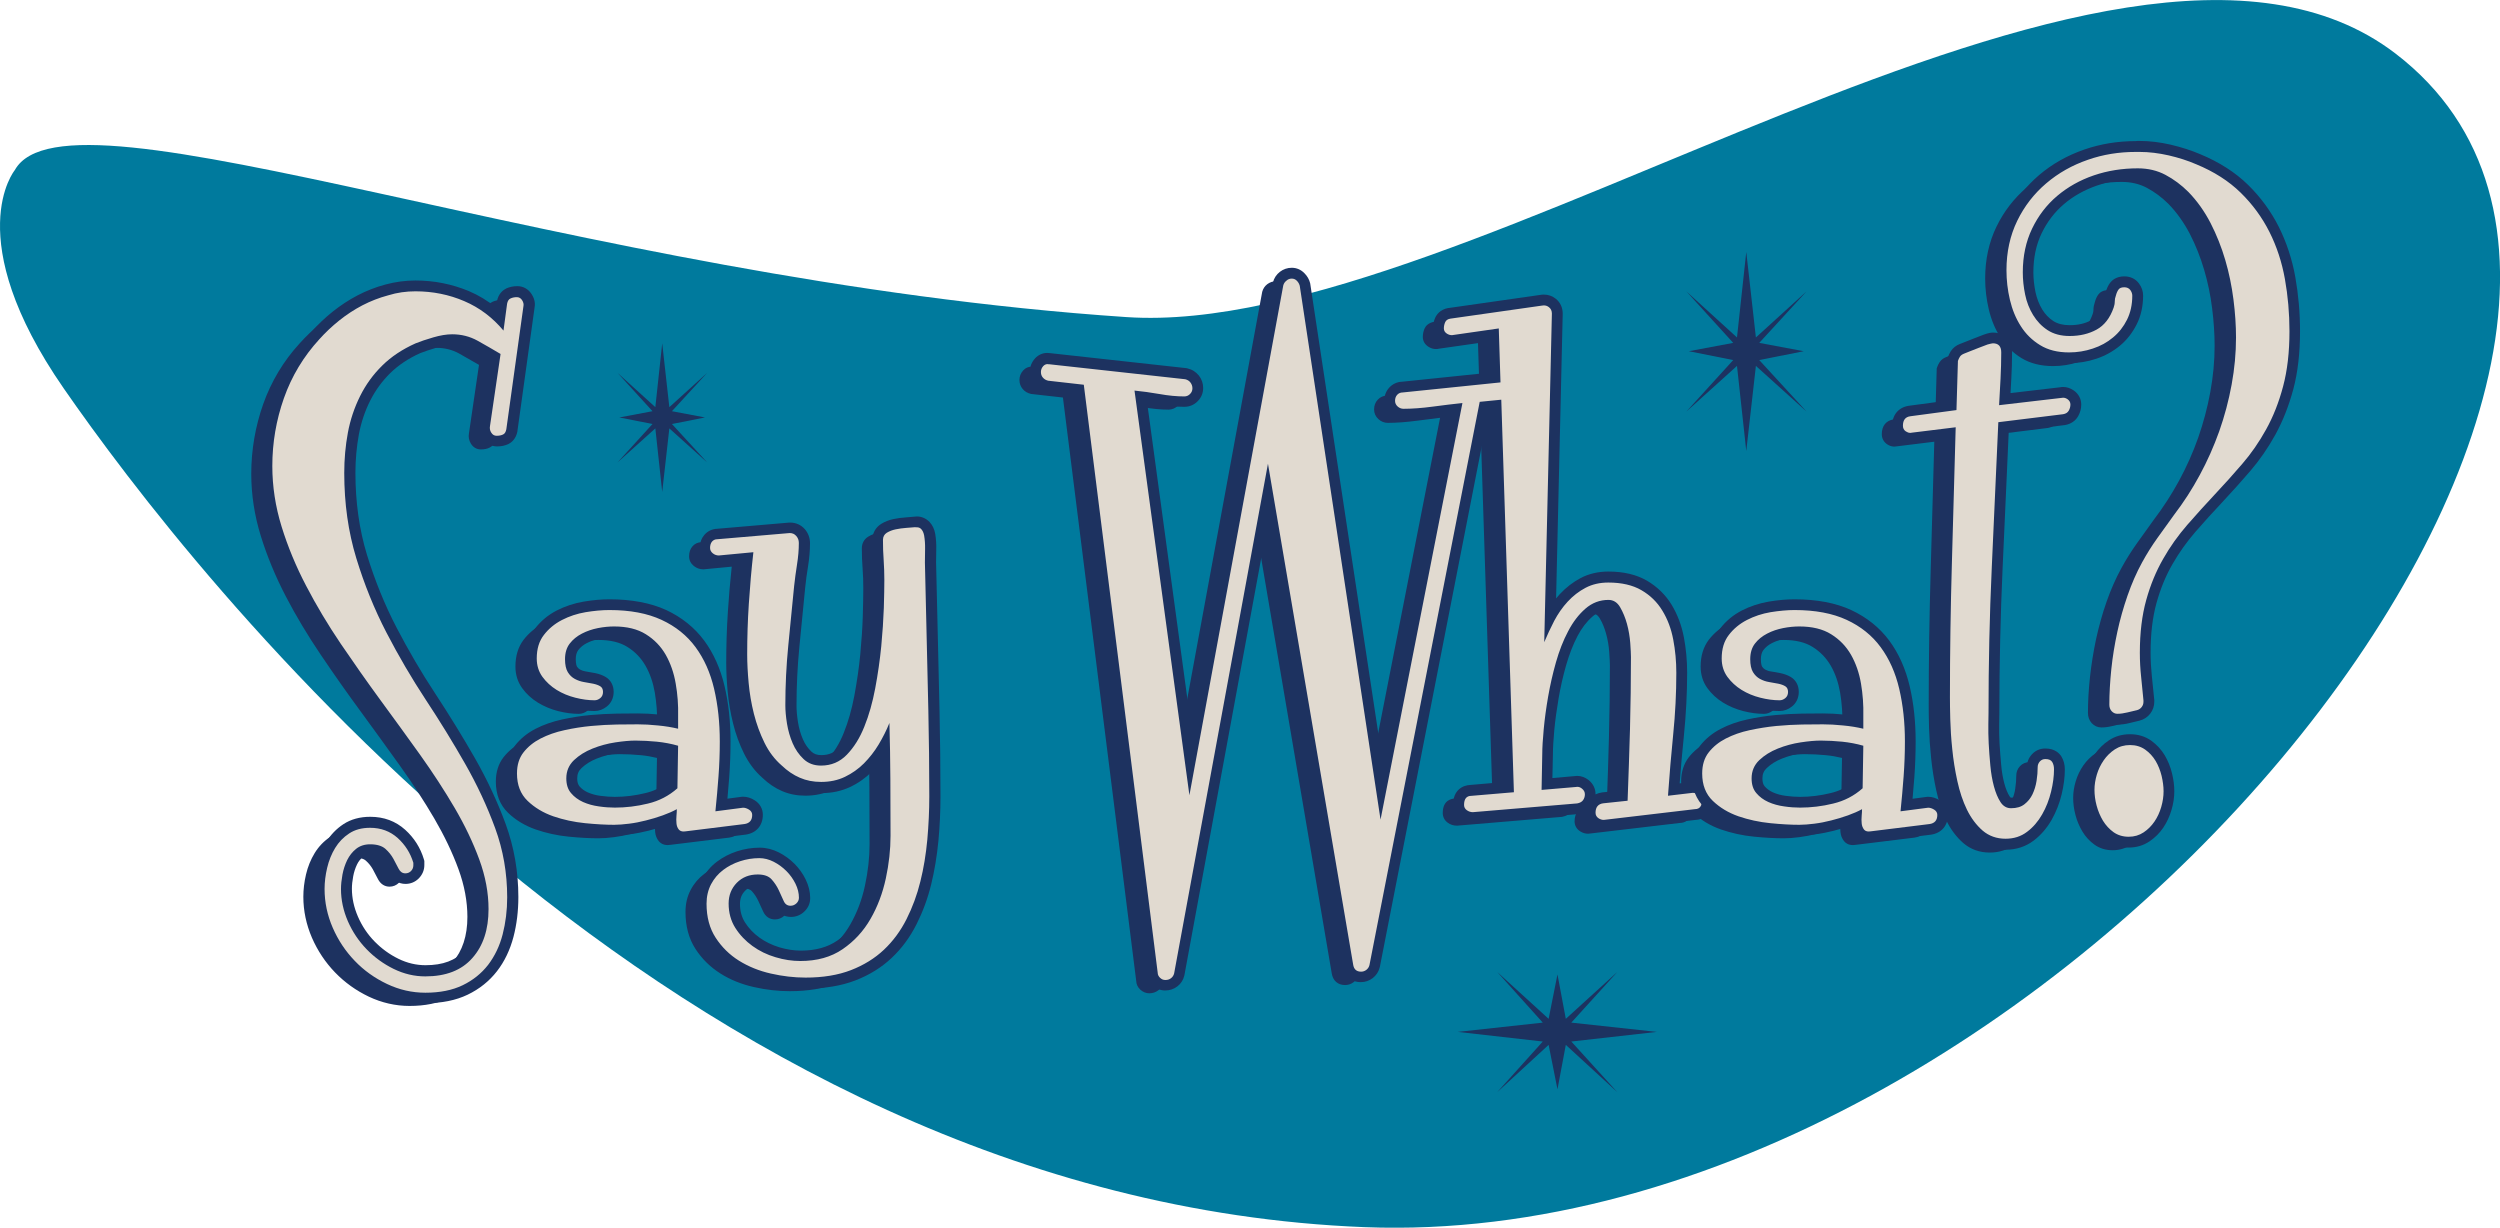 <?xml version="1.0" encoding="utf-8"?>
<!-- Generator: Adobe Illustrator 23.0.0, SVG Export Plug-In . SVG Version: 6.00 Build 0)  -->
<svg version="1.1" id="Layer_2" xmlns="http://www.w3.org/2000/svg" xmlns:xlink="http://www.w3.org/1999/xlink" x="0px" y="0px"
	 viewBox="0 0 290.92 142.86" style="enable-background:new 0 0 290.92 142.86;" xml:space="preserve">
<style type="text/css">
	.st0{fill:#007A9D;}
	.st1{fill:#1D3260;}
	.st2{fill:#E1DAD0;}
</style>
<g>
	<g>
		<path class="st0" d="M1.72,19.8c0,0-6.47,7.84,5.69,25.39c14.58,21.05,70.93,94.44,151.35,97.61
			c80.42,3.17,164-102.84,120.01-136.56C246.2-18.73,170.87,39.57,131.1,36.9C66.11,32.54,7.89,8.68,1.72,19.8z"/>
	</g>
	<g>
		<polygon class="st1" points="76.26,49.85 77.06,57.24 77.89,49.85 82.3,53.82 78.19,49.34 82.04,48.58 78.19,47.85 82.3,43.38 
			77.89,47.38 77.06,39.95 76.26,47.38 71.85,43.38 75.93,47.85 72.07,48.58 75.93,49.34 71.85,53.82 		"/>
	</g>
	<g>
		<g>
			<path class="st1" d="M47.65,116.75c-1.59,0-3.14-0.35-4.6-1.05c-1.45-0.69-2.75-1.62-3.84-2.76c-1.09-1.13-1.97-2.46-2.62-3.94
				c-0.65-1.49-0.98-3.05-0.98-4.63c0-0.81,0.1-1.66,0.3-2.53c0.2-0.87,0.53-1.68,0.97-2.4c0.45-0.73,1.03-1.33,1.73-1.79
				c0.71-0.47,1.59-0.71,2.61-0.71c1.34,0,2.5,0.43,3.43,1.27c0.91,0.83,1.56,1.84,1.91,3.02l0.01,0.39c0,0.34-0.12,0.63-0.37,0.88
				c-0.25,0.25-0.54,0.37-0.88,0.37c-0.32,0-0.76-0.12-1.06-0.7c-0.18-0.35-0.39-0.74-0.61-1.16c-0.21-0.39-0.5-0.75-0.86-1.08
				c-0.33-0.3-0.86-0.45-1.57-0.45c-0.58,0-1.05,0.15-1.43,0.46c-0.4,0.32-0.72,0.73-0.95,1.21c-0.24,0.5-0.42,1.04-0.52,1.61
				c-0.11,0.58-0.16,1.13-0.16,1.62c0,1.22,0.26,2.44,0.78,3.62c0.52,1.19,1.23,2.25,2.12,3.17c0.89,0.92,1.92,1.66,3.07,2.22
				c1.14,0.56,2.33,0.84,3.55,0.84c2.29,0,4.06-0.68,5.25-2.03c1.2-1.36,1.81-3.21,1.81-5.49c0-1.84-0.36-3.75-1.06-5.67
				c-0.71-1.94-1.67-3.94-2.83-5.94c-1.17-2-2.51-4.07-4.01-6.16c-1.5-2.09-3.03-4.21-4.61-6.37c-1.57-2.14-3.12-4.35-4.62-6.57
				c-1.5-2.21-2.86-4.49-4.04-6.76c-1.19-2.27-2.16-4.61-2.88-6.96c-0.73-2.35-1.09-4.75-1.09-7.14c0-2.73,0.46-5.43,1.37-8
				c0.91-2.58,2.32-4.92,4.17-6.95c0.71-0.8,1.51-1.55,2.36-2.24c0.86-0.68,1.78-1.29,2.74-1.79c0.96-0.5,1.99-0.9,3.05-1.19
				c1.07-0.29,2.16-0.43,3.26-0.43c2.04,0,3.99,0.39,5.8,1.17c1.61,0.69,3.03,1.69,4.23,2.99l0.33-2.45
				c0.08-0.43,0.27-0.71,0.58-0.86c0.25-0.12,0.54-0.18,0.87-0.18c0.36,0,0.66,0.17,0.88,0.5c0.2,0.32,0.27,0.63,0.19,0.95
				L57.4,50.94c-0.08,0.43-0.26,0.71-0.55,0.85c-0.24,0.12-0.54,0.18-0.9,0.18c-0.36,0-0.67-0.17-0.88-0.5
				c-0.2-0.31-0.27-0.65-0.19-1.02l1.19-8.16c-0.84-0.5-1.67-0.97-2.5-1.44c-0.84-0.46-1.78-0.7-2.79-0.7
				c-0.61,0-1.32,0.12-2.11,0.35c-0.81,0.24-1.49,0.47-2.05,0.69c-1.47,0.65-2.74,1.5-3.77,2.51c-1.03,1.02-1.88,2.19-2.52,3.47
				c-0.65,1.29-1.12,2.7-1.39,4.17c-0.28,1.48-0.42,3.04-0.42,4.62c0,3.51,0.47,6.81,1.38,9.82c0.92,3.02,2.1,5.92,3.49,8.61
				c1.4,2.7,2.93,5.32,4.56,7.79c1.63,2.47,3.17,4.98,4.58,7.45c1.41,2.48,2.6,5.02,3.54,7.56c0.94,2.56,1.42,5.31,1.42,8.15
				c0,1.54-0.18,3.02-0.54,4.4c-0.36,1.39-0.95,2.62-1.75,3.65c-0.8,1.04-1.84,1.86-3.08,2.46
				C50.89,116.45,49.38,116.75,47.65,116.75z"/>
			<path class="st1" d="M46.5,34.84c2,0,3.9,0.38,5.67,1.14c1.78,0.76,3.3,1.91,4.57,3.43l0.42-3.13c0.06-0.31,0.19-0.52,0.4-0.61
				c0.21-0.1,0.46-0.15,0.74-0.15c0.25,0,0.46,0.12,0.61,0.36c0.15,0.24,0.2,0.47,0.15,0.7l-1.99,14.31
				c-0.06,0.31-0.18,0.52-0.38,0.61c-0.2,0.1-0.45,0.15-0.76,0.15c-0.25,0-0.46-0.12-0.61-0.36c-0.16-0.24-0.2-0.5-0.15-0.78
				l1.23-8.38c-0.9-0.54-1.8-1.05-2.69-1.55c-0.89-0.49-1.87-0.74-2.94-0.74c-0.65,0-1.38,0.12-2.2,0.36
				c-0.82,0.24-1.51,0.47-2.07,0.7c-1.52,0.68-2.82,1.54-3.87,2.58c-1.06,1.04-1.92,2.23-2.58,3.56c-0.66,1.33-1.14,2.75-1.42,4.26
				c-0.28,1.51-0.42,3.07-0.42,4.68c0,3.56,0.47,6.86,1.4,9.91c0.93,3.05,2.1,5.94,3.51,8.66c1.41,2.72,2.94,5.33,4.57,7.81
				c1.64,2.48,3.16,4.96,4.57,7.43c1.41,2.47,2.58,4.98,3.51,7.52c0.93,2.54,1.4,5.22,1.4,8.05c0,1.52-0.18,2.96-0.53,4.32
				c-0.35,1.36-0.92,2.53-1.69,3.54c-0.78,1-1.76,1.79-2.96,2.37c-1.2,0.58-2.65,0.87-4.34,0.87c-1.55,0-3.04-0.34-4.47-1.02
				c-1.43-0.68-2.68-1.57-3.75-2.69c-1.07-1.11-1.93-2.4-2.56-3.85c-0.63-1.45-0.95-2.96-0.95-4.51c0-0.79,0.1-1.61,0.3-2.46
				c0.2-0.85,0.51-1.62,0.93-2.31c0.42-0.69,0.97-1.26,1.63-1.69c0.66-0.44,1.47-0.66,2.43-0.66c1.27,0,2.34,0.4,3.22,1.19
				c0.87,0.79,1.48,1.75,1.82,2.88v0.3c0,0.25-0.09,0.47-0.27,0.66c-0.18,0.18-0.4,0.27-0.66,0.27c-0.34,0-0.6-0.18-0.78-0.53
				c-0.18-0.35-0.39-0.74-0.61-1.16c-0.23-0.42-0.54-0.81-0.93-1.16c-0.4-0.35-0.99-0.53-1.78-0.53c-0.65,0-1.19,0.18-1.63,0.53
				c-0.44,0.35-0.78,0.79-1.04,1.31c-0.25,0.52-0.44,1.09-0.55,1.69c-0.11,0.61-0.17,1.16-0.17,1.67c0,1.27,0.27,2.52,0.8,3.75
				c0.54,1.23,1.26,2.31,2.18,3.26c0.92,0.95,1.97,1.71,3.15,2.29c1.19,0.58,2.41,0.87,3.68,0.87c2.4,0,4.23-0.71,5.48-2.14
				c1.26-1.42,1.88-3.32,1.88-5.69c0-1.89-0.36-3.82-1.08-5.78c-0.72-1.96-1.67-3.96-2.86-5.99c-1.19-2.03-2.53-4.09-4.02-6.18
				c-1.5-2.09-3.03-4.21-4.62-6.37c-1.58-2.16-3.12-4.35-4.62-6.56c-1.5-2.22-2.84-4.46-4.02-6.73c-1.19-2.27-2.14-4.57-2.86-6.9
				c-0.72-2.33-1.08-4.68-1.08-7.05c0-2.71,0.45-5.34,1.35-7.9c0.9-2.55,2.27-4.83,4.11-6.84c0.71-0.79,1.48-1.52,2.33-2.2
				s1.74-1.26,2.69-1.76c0.95-0.49,1.94-0.88,2.99-1.16C44.37,34.99,45.43,34.84,46.5,34.84 M46.5,34.22
				c-1.12,0-2.25,0.15-3.34,0.45c-1.08,0.29-2.13,0.7-3.11,1.21c-0.98,0.51-1.92,1.13-2.79,1.82c-0.87,0.69-1.68,1.46-2.4,2.27
				c-1.88,2.05-3.3,4.43-4.23,7.05c-0.92,2.61-1.39,5.34-1.39,8.11c0,2.42,0.37,4.86,1.11,7.24c0.73,2.36,1.71,4.72,2.9,7.01
				c1.19,2.29,2.56,4.57,4.06,6.79c1.49,2.21,3.05,4.43,4.63,6.58c1.53,2.09,3.08,4.23,4.61,6.37c1.48,2.07,2.82,4.13,3.99,6.13
				c1.16,1.99,2.11,3.97,2.81,5.89c0.69,1.88,1.04,3.76,1.04,5.56c0,2.2-0.58,3.98-1.73,5.28c-1.14,1.3-2.78,1.93-5.01,1.93
				c-1.17,0-2.31-0.27-3.41-0.81c-1.12-0.54-2.12-1.27-2.98-2.16c-0.86-0.89-1.55-1.92-2.06-3.07c-0.5-1.14-0.75-2.32-0.75-3.5
				c0-0.47,0.05-0.99,0.16-1.56c0.1-0.55,0.27-1.06,0.5-1.53c0.21-0.44,0.5-0.8,0.87-1.1c0.33-0.26,0.73-0.39,1.24-0.39
				c0.63,0,1.08,0.12,1.36,0.37c0.34,0.3,0.6,0.64,0.8,0.99c0.22,0.42,0.43,0.81,0.61,1.16c0.29,0.56,0.77,0.87,1.34,0.87
				c0.42,0,0.8-0.16,1.1-0.46c0.3-0.3,0.46-0.68,0.46-1.1v-0.3v-0.09l-0.03-0.09c-0.37-1.24-1.04-2.3-2-3.17
				c-0.99-0.89-2.21-1.35-3.64-1.35c-1.08,0-2.02,0.26-2.78,0.76c-0.74,0.49-1.35,1.12-1.82,1.89c-0.46,0.75-0.8,1.59-1.01,2.49
				c-0.21,0.89-0.31,1.76-0.31,2.6c0,1.63,0.34,3.23,1,4.76c0.66,1.52,1.57,2.88,2.69,4.04c1.12,1.16,2.44,2.11,3.93,2.82
				c1.5,0.71,3.1,1.08,4.74,1.08c1.78,0,3.33-0.31,4.61-0.93c1.28-0.62,2.35-1.48,3.19-2.55c0.82-1.07,1.43-2.33,1.81-3.76
				c0.36-1.4,0.55-2.91,0.55-4.48c0-2.88-0.48-5.66-1.44-8.26c-0.94-2.56-2.14-5.12-3.56-7.61c-1.41-2.47-2.96-4.98-4.59-7.46
				c-1.62-2.45-3.15-5.06-4.54-7.76c-1.39-2.67-2.55-5.55-3.47-8.55c-0.91-2.97-1.37-6.25-1.37-9.72c0-1.56,0.14-3.1,0.41-4.56
				c0.27-1.45,0.73-2.82,1.36-4.09c0.63-1.26,1.46-2.4,2.46-3.39c1-0.99,2.24-1.81,3.69-2.46c0.52-0.21,1.19-0.43,2-0.67
				c0.76-0.22,1.44-0.33,2.02-0.33c0.96,0,1.85,0.22,2.64,0.66c0.75,0.42,1.52,0.86,2.31,1.32l-1.17,7.97
				c-0.08,0.41,0,0.84,0.24,1.22c0.27,0.42,0.67,0.65,1.14,0.65c0.41,0,0.76-0.07,1.04-0.22c0.26-0.13,0.6-0.42,0.72-1.06
				l1.99-14.31c0.06-0.27,0.06-0.69-0.24-1.15c-0.27-0.42-0.68-0.65-1.14-0.65c-0.37,0-0.71,0.07-1.01,0.21
				c-0.28,0.13-0.64,0.42-0.76,1.07l-0.25,1.84c-1.13-1.11-2.43-1.98-3.88-2.6C50.58,34.62,48.59,34.22,46.5,34.22L46.5,34.22z"/>
		</g>
		<g>
			<path class="st1" d="M77.69,98.02c-0.44,0-0.68-0.19-0.8-0.35c-0.19-0.24-0.31-0.54-0.34-0.88c-0.03-0.3-0.03-0.62,0-0.95
				c0.01-0.07,0.01-0.14,0.02-0.21c-0.35,0.17-0.75,0.33-1.19,0.49c-0.65,0.23-1.31,0.43-1.98,0.6c-0.67,0.17-1.35,0.3-2.01,0.39
				c-0.67,0.09-1.26,0.13-1.78,0.13c-0.97,0-2.12-0.07-3.42-0.19c-1.31-0.13-2.59-0.4-3.78-0.82c-1.21-0.42-2.25-1.05-3.1-1.87
				C58.45,93.5,58,92.36,58,90.95c0-1.05,0.28-1.95,0.83-2.65c0.53-0.68,1.24-1.25,2.09-1.7c0.84-0.43,1.8-0.77,2.85-1
				c1.04-0.23,2.09-0.39,3.15-0.49c1.05-0.1,2.07-0.16,3.03-0.17c0.96-0.01,1.77-0.02,2.42-0.02c0.71,0,1.51,0.04,2.38,0.13
				c0.71,0.07,1.39,0.17,2.01,0.3v-1.09c0.03-1.26-0.06-2.5-0.27-3.71c-0.2-1.2-0.58-2.29-1.13-3.24c-0.54-0.94-1.28-1.71-2.2-2.28
				c-0.92-0.57-2.11-0.86-3.54-0.86c-0.57,0-1.18,0.06-1.83,0.18c-0.63,0.12-1.23,0.33-1.78,0.61c-0.53,0.27-0.98,0.63-1.31,1.08
				c-0.33,0.43-0.49,0.96-0.49,1.63c0,0.59,0.09,1.04,0.27,1.34c0.18,0.31,0.41,0.53,0.71,0.69c0.31,0.17,0.63,0.28,0.96,0.33
				c0.37,0.06,0.73,0.12,1.07,0.19c0.37,0.08,0.68,0.19,0.92,0.33c0.22,0.13,0.47,0.39,0.47,0.93c0,0.41-0.15,0.74-0.44,0.97
				c-0.27,0.21-0.55,0.32-0.85,0.32c-0.73,0-1.51-0.1-2.32-0.31c-0.81-0.2-1.58-0.52-2.27-0.95c-0.7-0.43-1.28-0.97-1.74-1.61
				c-0.47-0.66-0.72-1.44-0.72-2.32c0-1.17,0.3-2.15,0.89-2.92c0.57-0.75,1.31-1.37,2.2-1.82c0.87-0.45,1.83-0.77,2.84-0.94
				c1-0.17,1.96-0.26,2.85-0.26c2.43,0,4.52,0.39,6.19,1.17c1.68,0.78,3.05,1.88,4.08,3.28c1.02,1.38,1.77,3.05,2.21,4.96
				c0.44,1.89,0.66,3.98,0.66,6.19c0,1.36-0.05,2.73-0.15,4.09c-0.09,1.23-0.2,2.45-0.32,3.68c0,0,2.83-0.37,2.84-0.37
				c0.32,0,0.61,0.1,0.9,0.28c0.33,0.21,0.5,0.52,0.5,0.88c0,0.78-0.41,1.26-1.16,1.37l-6.87,0.85
				C77.87,98.01,77.78,98.02,77.69,98.02z M72.12,87.45c-0.63,0-1.41,0.07-2.3,0.21c-0.89,0.14-1.76,0.37-2.58,0.7
				c-0.8,0.32-1.5,0.76-2.06,1.29c-0.53,0.51-0.79,1.13-0.79,1.89c0,0.64,0.16,1.13,0.48,1.51c0.33,0.4,0.77,0.72,1.29,0.95
				c0.54,0.24,1.12,0.4,1.75,0.48c0.64,0.08,1.25,0.12,1.8,0.12c1.24,0,2.51-0.15,3.78-0.46c1.2-0.29,2.27-0.83,3.19-1.62l0.08-4.57
				c-0.69-0.19-1.42-0.32-2.17-0.39C73.75,87.49,72.92,87.45,72.12,87.45z"/>
			<path class="st1" d="M69.07,71.94c2.4,0,4.42,0.38,6.06,1.14c1.64,0.76,2.96,1.82,3.96,3.18c1,1.35,1.72,2.97,2.16,4.85
				c0.44,1.88,0.66,3.92,0.66,6.12c0,1.35-0.05,2.71-0.15,4.06c-0.1,1.35-0.22,2.71-0.36,4.07l3.22-0.42c0.23,0,0.46,0.08,0.7,0.23
				c0.24,0.15,0.36,0.36,0.36,0.61c0,0.62-0.3,0.97-0.89,1.06l-6.86,0.85c-0.08,0.01-0.16,0.02-0.23,0.02
				c-0.25,0-0.43-0.08-0.56-0.23c-0.16-0.2-0.25-0.44-0.27-0.72c-0.03-0.28-0.03-0.58,0-0.89c0.03-0.31,0.04-0.56,0.04-0.76
				c-0.45,0.25-0.99,0.49-1.63,0.72c-0.63,0.23-1.28,0.42-1.95,0.59s-1.32,0.3-1.97,0.38c-0.65,0.08-1.23,0.13-1.74,0.13
				c-0.96,0-2.09-0.06-3.39-0.19c-1.3-0.13-2.53-0.4-3.7-0.8c-1.17-0.41-2.17-1.01-2.99-1.8c-0.82-0.79-1.23-1.85-1.23-3.18
				c0-0.99,0.25-1.81,0.76-2.46c0.51-0.65,1.17-1.19,1.99-1.61c0.82-0.42,1.74-0.75,2.77-0.97c1.03-0.23,2.07-0.39,3.11-0.49
				c1.04-0.1,2.05-0.15,3.01-0.17c0.96-0.01,1.76-0.02,2.41-0.02c0.71,0,1.49,0.04,2.35,0.13c0.86,0.08,1.64,0.21,2.35,0.38v-1.48
				c0.03-1.27-0.06-2.53-0.28-3.77c-0.21-1.24-0.6-2.36-1.16-3.35c-0.57-0.99-1.33-1.78-2.31-2.39c-0.97-0.61-2.21-0.91-3.7-0.91
				c-0.59,0-1.22,0.06-1.88,0.19c-0.66,0.13-1.28,0.34-1.86,0.64c-0.58,0.3-1.05,0.68-1.42,1.16c-0.37,0.48-0.55,1.09-0.55,1.82
				c0,0.65,0.11,1.15,0.32,1.5c0.21,0.35,0.49,0.62,0.83,0.8c0.34,0.18,0.69,0.3,1.06,0.36c0.37,0.06,0.72,0.12,1.06,0.19
				c0.34,0.07,0.61,0.17,0.83,0.3c0.21,0.13,0.32,0.35,0.32,0.66c0,0.31-0.11,0.55-0.32,0.72c-0.21,0.17-0.43,0.25-0.66,0.25
				c-0.71,0-1.45-0.1-2.24-0.3c-0.79-0.2-1.52-0.5-2.18-0.91c-0.66-0.41-1.21-0.92-1.65-1.52c-0.44-0.61-0.66-1.32-0.66-2.14
				c0-1.1,0.27-2.01,0.83-2.73c0.55-0.72,1.25-1.3,2.1-1.74c0.85-0.44,1.76-0.74,2.75-0.91C67.27,72.02,68.2,71.94,69.07,71.94
				 M69.71,94.93c1.27,0,2.55-0.15,3.85-0.47c1.3-0.31,2.44-0.9,3.43-1.78l0.08-4.95c-0.79-0.23-1.61-0.38-2.46-0.47
				c-0.85-0.08-1.68-0.13-2.5-0.13c-0.65,0-1.43,0.07-2.35,0.21c-0.92,0.14-1.8,0.38-2.65,0.72c-0.85,0.34-1.57,0.79-2.16,1.35
				c-0.59,0.57-0.89,1.27-0.89,2.12c0,0.71,0.18,1.28,0.55,1.71c0.37,0.44,0.83,0.78,1.4,1.04c0.56,0.25,1.18,0.42,1.84,0.51
				C68.53,94.89,69.14,94.93,69.71,94.93 M69.07,71.31c-0.91,0-1.88,0.09-2.9,0.26c-1.05,0.18-2.03,0.51-2.93,0.97
				c-0.93,0.48-1.7,1.12-2.31,1.91c-0.63,0.83-0.95,1.87-0.95,3.11c0,0.95,0.26,1.79,0.78,2.51c0.48,0.67,1.1,1.24,1.83,1.69
				c0.72,0.44,1.51,0.77,2.36,0.99c0.84,0.21,1.64,0.32,2.4,0.32c0.37,0,0.72-0.13,1.05-0.39c0.25-0.2,0.55-0.57,0.55-1.21
				c0-0.71-0.39-1.06-0.62-1.2c-0.27-0.16-0.61-0.29-1.02-0.37c-0.35-0.07-0.71-0.14-1.09-0.2c-0.29-0.05-0.58-0.14-0.85-0.29
				c-0.24-0.13-0.43-0.32-0.59-0.57c-0.11-0.17-0.23-0.52-0.23-1.18c0-0.6,0.14-1.07,0.42-1.44c0.31-0.4,0.71-0.74,1.21-0.99
				c0.52-0.27,1.09-0.46,1.7-0.58c0.62-0.12,1.22-0.18,1.77-0.18c1.37,0,2.5,0.27,3.37,0.82c0.88,0.55,1.58,1.28,2.09,2.17
				c0.53,0.92,0.89,1.98,1.09,3.14c0.2,1.19,0.29,2.42,0.27,3.65l0,0.72c-0.52-0.1-1.08-0.17-1.66-0.23
				c-0.87-0.09-1.69-0.13-2.41-0.13c-0.65,0-1.46,0.01-2.42,0.02c-0.97,0.01-2,0.07-3.06,0.17c-1.07,0.1-2.14,0.27-3.19,0.5
				c-1.08,0.24-2.07,0.58-2.93,1.03c-0.9,0.46-1.63,1.06-2.2,1.78c-0.59,0.76-0.9,1.72-0.9,2.84c0,1.5,0.48,2.72,1.42,3.63
				c0.88,0.85,1.96,1.5,3.21,1.94c1.22,0.42,2.51,0.71,3.85,0.84c1.31,0.13,2.47,0.19,3.45,0.19c0.53,0,1.14-0.04,1.82-0.13
				c0.67-0.09,1.36-0.22,2.04-0.39c0.68-0.17,1.36-0.38,2-0.61c0.26-0.09,0.5-0.19,0.73-0.28c-0.01,0.23,0,0.46,0.02,0.69
				c0.04,0.4,0.18,0.75,0.41,1.04c0.17,0.21,0.49,0.47,1.05,0.47c0.1,0,0.21-0.01,0.32-0.03l6.84-0.84
				c0.92-0.13,1.44-0.74,1.44-1.68c0-0.47-0.23-0.87-0.65-1.14c-0.34-0.22-0.69-0.33-1.04-0.33h-0.04l-0.04,0.01l-2.43,0.32
				c0.11-1.09,0.2-2.19,0.28-3.29c0.1-1.37,0.15-2.75,0.15-4.11c0-2.24-0.23-4.34-0.67-6.26c-0.46-1.95-1.22-3.66-2.27-5.08
				c-1.06-1.43-2.47-2.57-4.2-3.37C73.68,71.71,71.55,71.31,69.07,71.31L69.07,71.31z M69.71,94.3c-0.54,0-1.13-0.04-1.76-0.12
				c-0.6-0.08-1.16-0.23-1.66-0.46c-0.48-0.21-0.87-0.51-1.17-0.87c-0.27-0.32-0.4-0.75-0.4-1.31c0-0.67,0.23-1.22,0.69-1.66
				c0.53-0.51,1.19-0.92,1.96-1.23c0.8-0.32,1.64-0.55,2.51-0.68c0.88-0.14,1.64-0.21,2.25-0.21c0.79,0,1.61,0.04,2.44,0.12
				c0.64,0.06,1.27,0.17,1.88,0.32l-0.07,4.18c-0.86,0.71-1.85,1.2-2.95,1.46C72.17,94.15,70.92,94.3,69.71,94.3L69.71,94.3z"/>
		</g>
		<g>
			<path class="st1" d="M91.9,115.02c-1.34,0-2.73-0.16-4.11-0.47c-1.4-0.32-2.68-0.84-3.8-1.54c-1.13-0.71-2.08-1.64-2.81-2.76
				c-0.74-1.13-1.11-2.52-1.11-4.13c0-0.89,0.19-1.71,0.57-2.41c0.37-0.7,0.87-1.29,1.48-1.75c0.6-0.46,1.3-0.82,2.06-1.06
				c0.76-0.25,1.55-0.38,2.34-0.38c0.61,0,1.22,0.15,1.82,0.46c0.58,0.29,1.1,0.68,1.56,1.14c0.46,0.46,0.84,0.99,1.12,1.57
				c0.29,0.59,0.43,1.19,0.43,1.77c0,0.34-0.13,0.64-0.4,0.89c-0.26,0.24-0.56,0.36-0.89,0.36c-0.34,0-0.81-0.13-1.09-0.76
				c-0.17-0.38-0.36-0.79-0.57-1.24c-0.2-0.43-0.46-0.82-0.78-1.17c-0.28-0.31-0.74-0.47-1.37-0.47c-0.91,0-1.63,0.29-2.21,0.88
				c-0.58,0.59-0.86,1.31-0.86,2.19c0,1.01,0.25,1.9,0.73,2.67c0.5,0.78,1.14,1.46,1.91,2.01c0.77,0.55,1.64,0.98,2.6,1.27
				c0.96,0.29,1.9,0.43,2.79,0.43c1.87,0,3.47-0.44,4.76-1.32c1.29-0.89,2.35-2.04,3.14-3.41c0.8-1.39,1.39-2.94,1.74-4.61
				c0.36-1.68,0.54-3.33,0.54-4.91c0-2.23-0.01-4.42-0.02-6.58c-0.01-1.7-0.04-3.42-0.07-5.15c-0.21,0.43-0.45,0.85-0.7,1.27
				c-0.51,0.84-1.1,1.6-1.76,2.26c-0.67,0.67-1.45,1.22-2.31,1.63c-0.87,0.41-1.85,0.62-2.91,0.62c-0.94,0-1.82-0.17-2.6-0.51
				c-0.78-0.34-1.51-0.83-2.19-1.48c-0.84-0.72-1.54-1.64-2.08-2.74c-0.53-1.07-0.95-2.23-1.25-3.43c-0.3-1.2-0.51-2.42-0.62-3.63
				c-0.11-1.21-0.17-2.33-0.17-3.35c0-1.95,0.06-3.93,0.19-5.91c0.12-1.85,0.28-3.74,0.49-5.64c0,0-3.64,0.34-3.65,0.34
				c-0.35,0-0.65-0.11-0.92-0.32c-0.29-0.23-0.44-0.53-0.44-0.88c0-0.38,0.1-0.7,0.31-0.94c0.22-0.25,0.51-0.39,0.85-0.39
				c0,0,8.4-0.72,8.4-0.72c0.43,0,0.76,0.15,1.02,0.44c0.25,0.29,0.37,0.63,0.37,1.01c0,0.81-0.07,1.66-0.22,2.55
				c-0.14,0.85-0.25,1.7-0.34,2.52c-0.23,2.29-0.45,4.59-0.68,6.92c-0.22,2.3-0.34,4.62-0.34,6.89c0,0.6,0.06,1.3,0.19,2.09
				c0.12,0.78,0.34,1.52,0.63,2.21c0.29,0.68,0.7,1.26,1.2,1.74c0.48,0.45,1.07,0.67,1.82,0.67c1.11,0,2.02-0.38,2.78-1.17
				c0.79-0.81,1.45-1.88,1.97-3.16c0.53-1.3,0.95-2.79,1.25-4.41c0.31-1.63,0.54-3.26,0.7-4.84c0.15-1.59,0.25-3.09,0.29-4.45
				c0.04-1.38,0.06-2.46,0.06-3.25c0-0.78-0.03-1.55-0.08-2.31c-0.06-0.76-0.09-1.55-0.09-2.35c0-0.47,0.2-0.85,0.59-1.09
				c0.33-0.2,0.71-0.35,1.14-0.44c0.41-0.09,0.84-0.15,1.27-0.17c0.42-0.03,0.75-0.06,1-0.08c0.07-0.01,0.16-0.02,0.24-0.02
				c0.3,0,0.55,0.11,0.74,0.31c0.21,0.23,0.35,0.53,0.42,0.9c0.09,0.5,0.12,1.04,0.11,1.61c-0.01,0.55-0.02,1.08-0.02,1.58
				l0.17,7.28c0.08,3.36,0.16,6.68,0.23,9.97c0.07,3.28,0.11,6.64,0.11,9.98c0,1.66-0.08,3.37-0.23,5.07
				c-0.16,1.71-0.43,3.36-0.81,4.92c-0.38,1.57-0.93,3.07-1.63,4.45c-0.7,1.4-1.61,2.62-2.69,3.64c-1.08,1.03-2.41,1.85-3.93,2.44
				C95.78,114.72,93.96,115.02,91.9,115.02z"/>
			<path class="st1" d="M104.85,62.3c0.21,0,0.38,0.07,0.51,0.21c0.17,0.18,0.28,0.43,0.34,0.74c0.08,0.48,0.12,1,0.11,1.55
				c-0.01,0.55-0.02,1.08-0.02,1.59l0.17,7.28c0.08,3.36,0.16,6.68,0.23,9.97c0.07,3.29,0.11,6.61,0.11,9.97
				c0,1.67-0.08,3.34-0.23,5.04c-0.16,1.69-0.42,3.32-0.81,4.87c-0.38,1.55-0.92,3.01-1.61,4.38c-0.69,1.37-1.57,2.56-2.63,3.56
				c-1.06,1-2.34,1.79-3.83,2.37c-1.5,0.58-3.26,0.87-5.29,0.87c-1.33,0-2.67-0.16-4.04-0.47c-1.37-0.31-2.6-0.81-3.71-1.5
				c-1.1-0.69-2-1.58-2.71-2.67c-0.71-1.09-1.06-2.41-1.06-3.96c0-0.85,0.18-1.6,0.53-2.27c0.35-0.66,0.82-1.21,1.4-1.65
				c0.58-0.44,1.23-0.78,1.97-1.02c0.73-0.24,1.48-0.36,2.24-0.36c0.56,0,1.12,0.14,1.67,0.42c0.55,0.28,1.04,0.64,1.48,1.08
				c0.44,0.44,0.79,0.93,1.06,1.48c0.27,0.55,0.4,1.09,0.4,1.63c0,0.25-0.1,0.47-0.3,0.66c-0.2,0.18-0.42,0.27-0.68,0.27
				c-0.37,0-0.64-0.19-0.8-0.57c-0.17-0.38-0.36-0.8-0.57-1.25c-0.21-0.45-0.49-0.87-0.83-1.25c-0.34-0.38-0.88-0.57-1.61-0.57
				c-0.99,0-1.8,0.32-2.44,0.97c-0.63,0.65-0.95,1.45-0.95,2.41c0,1.07,0.26,2.02,0.78,2.84c0.52,0.82,1.19,1.52,1.99,2.1
				c0.8,0.58,1.7,1.02,2.69,1.31c0.99,0.3,1.95,0.44,2.88,0.44c1.95,0,3.59-0.46,4.93-1.38c1.34-0.92,2.42-2.09,3.24-3.52
				c0.82-1.42,1.41-2.99,1.78-4.7c0.37-1.71,0.55-3.37,0.55-4.98c0-2.23-0.01-4.42-0.02-6.58c-0.01-2.16-0.05-4.34-0.11-6.54
				c-0.34,0.85-0.76,1.68-1.25,2.5c-0.49,0.82-1.07,1.55-1.71,2.2c-0.65,0.65-1.39,1.17-2.22,1.57c-0.83,0.4-1.76,0.59-2.77,0.59
				c-0.9,0-1.73-0.16-2.48-0.49c-0.75-0.32-1.45-0.8-2.1-1.42c-0.82-0.71-1.49-1.59-2.01-2.65c-0.52-1.06-0.93-2.18-1.23-3.37
				c-0.3-1.19-0.5-2.38-0.61-3.58c-0.11-1.2-0.17-2.31-0.17-3.32c0-1.95,0.06-3.91,0.19-5.89c0.13-1.98,0.3-3.98,0.53-6.01
				l-4.02,0.38c-0.25,0-0.49-0.08-0.7-0.25c-0.21-0.17-0.32-0.38-0.32-0.63c0-0.31,0.08-0.56,0.23-0.74
				c0.16-0.18,0.36-0.27,0.61-0.27L90.08,63c0.31,0,0.56,0.11,0.76,0.34c0.2,0.23,0.3,0.49,0.3,0.81c0,0.79-0.07,1.62-0.21,2.5
				c-0.14,0.88-0.25,1.72-0.34,2.54c-0.23,2.29-0.45,4.59-0.68,6.92c-0.23,2.33-0.34,4.64-0.34,6.92c0,0.62,0.06,1.33,0.19,2.14
				c0.13,0.8,0.35,1.57,0.66,2.29c0.31,0.72,0.73,1.33,1.27,1.84c0.54,0.51,1.21,0.76,2.03,0.76c1.19,0,2.19-0.42,3.01-1.27
				c0.82-0.85,1.5-1.93,2.03-3.26c0.54-1.33,0.96-2.82,1.27-4.47c0.31-1.65,0.54-3.27,0.7-4.87c0.15-1.59,0.25-3.08,0.3-4.47
				c0.04-1.38,0.06-2.47,0.06-3.26c0-0.79-0.03-1.57-0.08-2.33c-0.06-0.76-0.08-1.54-0.08-2.33c0-0.37,0.15-0.64,0.44-0.83
				c0.3-0.18,0.64-0.32,1.04-0.4c0.4-0.08,0.8-0.14,1.23-0.17c0.42-0.03,0.76-0.06,1.02-0.08C104.71,62.31,104.78,62.3,104.85,62.3
				 M104.85,61.68c-0.1,0-0.21,0.01-0.32,0.03c-0.2,0.02-0.53,0.05-0.94,0.08c-0.45,0.03-0.9,0.09-1.32,0.18
				c-0.46,0.1-0.88,0.26-1.24,0.48c-0.48,0.3-0.74,0.78-0.74,1.36c0,0.81,0.03,1.61,0.09,2.38c0.06,0.74,0.08,1.51,0.08,2.28
				c0,0.79-0.02,1.88-0.06,3.24c-0.04,1.35-0.14,2.84-0.29,4.43c-0.15,1.57-0.39,3.19-0.69,4.81c-0.3,1.6-0.72,3.07-1.24,4.35
				c-0.5,1.25-1.14,2.27-1.9,3.06c-0.7,0.73-1.54,1.08-2.55,1.08c-0.66,0-1.18-0.19-1.6-0.59c-0.47-0.45-0.85-1-1.13-1.64
				c-0.29-0.67-0.49-1.38-0.61-2.14c-0.12-0.77-0.18-1.46-0.18-2.04c0-2.26,0.11-4.57,0.34-6.86c0.23-2.33,0.45-4.64,0.68-6.92
				c0.08-0.81,0.2-1.65,0.33-2.5c0.15-0.9,0.22-1.78,0.22-2.6c0-0.46-0.15-0.87-0.45-1.22c-0.32-0.36-0.75-0.56-1.24-0.56h-0.03
				l-0.03,0l-8.4,0.72c-0.43,0.01-0.79,0.18-1.06,0.5c-0.26,0.3-0.38,0.69-0.38,1.15c0,0.45,0.19,0.83,0.55,1.12
				c0.33,0.26,0.69,0.39,1.09,0.39h0.03l0.03,0l3.26-0.31c-0.19,1.77-0.34,3.54-0.45,5.27c-0.13,1.97-0.19,3.97-0.19,5.93
				c0,1.03,0.06,2.17,0.17,3.38c0.11,1.22,0.33,2.46,0.63,3.67c0.3,1.22,0.73,2.4,1.27,3.49c0.56,1.13,1.29,2.09,2.16,2.85
				c0.68,0.65,1.44,1.17,2.26,1.52c0.82,0.36,1.74,0.54,2.73,0.54c1.11,0,2.13-0.22,3.04-0.65c0.89-0.42,1.7-0.99,2.4-1.69
				c0.68-0.68,1.29-1.46,1.81-2.32c0.05-0.08,0.09-0.16,0.14-0.24c0.02,1.33,0.04,2.65,0.05,3.96c0.01,2.16,0.02,4.35,0.02,6.58
				c0,1.55-0.18,3.18-0.54,4.84c-0.35,1.64-0.93,3.16-1.71,4.52c-0.77,1.34-1.79,2.45-3.05,3.31c-1.23,0.84-2.77,1.27-4.58,1.27
				c-0.86,0-1.77-0.14-2.7-0.42c-0.92-0.28-1.76-0.69-2.5-1.22c-0.74-0.53-1.35-1.18-1.83-1.92c-0.46-0.72-0.68-1.54-0.68-2.5
				c0-0.8,0.25-1.44,0.77-1.97c0.52-0.53,1.17-0.79,1.99-0.79c0.54,0,0.93,0.12,1.14,0.36c0.3,0.33,0.54,0.7,0.73,1.1
				c0.21,0.45,0.4,0.86,0.57,1.24c0.27,0.61,0.76,0.94,1.38,0.94c0.41,0,0.79-0.15,1.1-0.44c0.33-0.31,0.5-0.69,0.5-1.12
				c0-0.63-0.16-1.27-0.47-1.9c-0.3-0.61-0.69-1.17-1.18-1.65c-0.48-0.48-1.04-0.89-1.64-1.19c-0.64-0.33-1.3-0.49-1.96-0.49
				c-0.83,0-1.65,0.13-2.44,0.39c-0.8,0.26-1.52,0.63-2.15,1.11c-0.65,0.49-1.18,1.11-1.57,1.86c-0.4,0.75-0.6,1.61-0.6,2.56
				c0,1.67,0.39,3.11,1.16,4.3c0.75,1.16,1.73,2.12,2.9,2.86c1.15,0.73,2.47,1.26,3.9,1.58c1.41,0.32,2.82,0.48,4.18,0.48
				c2.1,0,3.96-0.31,5.52-0.91c1.57-0.61,2.92-1.45,4.04-2.5c1.11-1.05,2.03-2.3,2.75-3.73c0.71-1.41,1.27-2.93,1.66-4.52
				c0.39-1.57,0.66-3.24,0.82-4.96c0.16-1.71,0.24-3.42,0.24-5.1c0-3.34-0.04-6.7-0.11-9.99c-0.07-3.29-0.15-6.61-0.23-9.97
				l-0.17-7.28c0-0.49,0.01-1.01,0.02-1.56c0.01-0.59-0.02-1.15-0.12-1.67c-0.08-0.43-0.25-0.79-0.5-1.06
				C105.57,61.82,105.24,61.68,104.85,61.68L104.85,61.68z"/>
		</g>
		<g>
			<path class="st1" d="M133.73,115.27c-0.31,0-0.59-0.11-0.83-0.34c-0.25-0.23-0.38-0.51-0.38-0.82l-8.56-68.14l-3.9-0.44
				c-0.36-0.08-0.62-0.23-0.82-0.47c-0.2-0.24-0.31-0.53-0.31-0.86c0-0.33,0.12-0.63,0.36-0.89c0.2-0.22,0.45-0.33,0.72-0.33
				c0.08,0,0.15,0.01,0.23,0.03l15.84,1.73c0.36,0.08,0.63,0.25,0.83,0.5c0.2,0.25,0.3,0.55,0.3,0.87c0,0.34-0.12,0.63-0.37,0.88
				c-0.24,0.24-0.54,0.37-0.88,0.37c-0.88,0-1.88-0.09-2.95-0.28c-0.89-0.15-1.72-0.27-2.48-0.36l6.08,44.74l10.57-57.39
				c0.08-0.31,0.24-0.56,0.48-0.74c0.24-0.18,0.51-0.28,0.8-0.28c0.31,0,0.58,0.12,0.82,0.35c0.21,0.21,0.35,0.46,0.42,0.74
				l9.14,60.36l9.1-46.29c-0.93,0.1-1.94,0.23-3.04,0.38c-1.28,0.17-2.43,0.26-3.43,0.26c-0.34,0-0.64-0.12-0.89-0.36
				c-0.26-0.24-0.4-0.55-0.4-0.89c0-0.36,0.11-0.67,0.34-0.91c0.23-0.25,0.53-0.38,0.87-0.38l11.06-1.14l-0.18-5.64l-4.95,0.71
				c-0.07,0.02-0.16,0.03-0.25,0.03c-0.25,0-0.48-0.07-0.71-0.22c-0.33-0.21-0.5-0.52-0.5-0.88c0-0.29,0.06-0.58,0.17-0.85
				c0.1-0.22,0.32-0.51,0.84-0.61l10.68-1.53c0.08-0.01,0.17-0.02,0.25-0.02c0.29,0,0.56,0.09,0.79,0.28
				c0.3,0.25,0.46,0.58,0.46,0.99l-0.85,36.68c0.17-0.36,0.35-0.71,0.54-1.07c0.45-0.85,0.99-1.62,1.61-2.31
				c0.63-0.69,1.36-1.25,2.16-1.68c0.82-0.43,1.76-0.65,2.79-0.65c1.6,0,2.95,0.31,4.01,0.93c1.06,0.62,1.91,1.45,2.54,2.48
				c0.62,1.02,1.07,2.19,1.31,3.47c0.24,1.28,0.37,2.6,0.37,3.93c0,2.36-0.12,4.77-0.36,7.17c-0.22,2.23-0.42,4.51-0.59,6.79
				c0,0,2.51-0.29,2.51-0.29c0.35,0,0.65,0.09,0.94,0.28c0.33,0.22,0.5,0.52,0.5,0.88c0,0.34-0.08,0.64-0.24,0.9
				c-0.13,0.21-0.39,0.47-0.93,0.47l-10.38,1.23c-0.06,0.01-0.15,0.02-0.24,0.02c-0.24,0-0.49-0.07-0.72-0.22
				c-0.35-0.21-0.53-0.53-0.53-0.92c0-0.8,0.41-1.31,1.16-1.41l2.58-0.27c0.11-2.73,0.2-5.43,0.26-8.11
				c0.07-2.79,0.11-5.59,0.11-8.33c0-0.33-0.03-0.87-0.08-1.61c-0.06-0.72-0.18-1.45-0.37-2.17c-0.19-0.7-0.45-1.33-0.77-1.87
				c-0.28-0.47-0.64-0.69-1.09-0.69c-0.95,0-1.76,0.31-2.48,0.94c-0.74,0.65-1.39,1.5-1.94,2.54c-0.55,1.05-1.02,2.24-1.39,3.56
				c-0.38,1.32-0.68,2.66-0.9,3.97c-0.22,1.32-0.39,2.58-0.51,3.74c-0.11,1.17-0.17,2.13-0.17,2.85l-0.08,3.85l3.63-0.31
				c0.04-0.01,0.12-0.02,0.2-0.02c0.26,0,0.51,0.09,0.74,0.28c0.3,0.24,0.46,0.55,0.46,0.9c0,0.32-0.09,0.61-0.27,0.86
				c-0.19,0.27-0.49,0.44-0.88,0.51c0,0-12.19,1.02-12.19,1.02c-0.34,0-0.64-0.1-0.91-0.29c-0.29-0.21-0.45-0.51-0.45-0.87
				c0-1.24,0.81-1.37,1.16-1.37l4.63-0.4l-1.45-45.05l-1.94,0.19l-12.79,65.32c-0.08,0.31-0.24,0.55-0.48,0.74
				c-0.24,0.18-0.51,0.28-0.8,0.28c-0.69,0-1.13-0.4-1.24-1.12l-9.61-56.51l-10.6,57.58c-0.08,0.32-0.24,0.56-0.48,0.74
				C134.34,115.18,134.06,115.27,133.73,115.27z"/>
			<path class="st1" d="M148.47,33.36c0.23,0,0.42,0.08,0.59,0.25s0.28,0.37,0.34,0.59l9.4,62.12l9.53-48.48
				c-1.04,0.11-2.2,0.25-3.47,0.42c-1.27,0.17-2.4,0.25-3.39,0.25c-0.25,0-0.48-0.09-0.68-0.27c-0.2-0.18-0.3-0.4-0.3-0.66
				c0-0.28,0.08-0.51,0.25-0.7c0.17-0.18,0.38-0.27,0.64-0.27l11.38-1.17l-0.2-6.28l-5.29,0.76c-0.07,0.02-0.14,0.02-0.2,0.02
				c-0.18,0-0.36-0.06-0.54-0.17c-0.24-0.15-0.36-0.36-0.36-0.61c0-0.25,0.05-0.49,0.15-0.72c0.1-0.23,0.3-0.37,0.61-0.42
				l10.67-1.52c0.07-0.01,0.14-0.02,0.21-0.02c0.22,0,0.42,0.07,0.59,0.21c0.23,0.18,0.34,0.43,0.34,0.74l-0.89,38.24
				c0.34-0.82,0.73-1.64,1.16-2.48c0.44-0.83,0.96-1.58,1.57-2.24c0.61-0.66,1.3-1.2,2.08-1.61c0.78-0.41,1.66-0.61,2.65-0.61
				c1.55,0,2.84,0.3,3.85,0.89c1.02,0.59,1.83,1.38,2.43,2.37c0.61,0.99,1.03,2.11,1.27,3.37c0.24,1.26,0.36,2.55,0.36,3.87
				c0,2.37-0.12,4.75-0.36,7.13c-0.24,2.39-0.44,4.78-0.61,7.18l2.88-0.34c0.25,0,0.5,0.08,0.74,0.23c0.24,0.16,0.36,0.36,0.36,0.61
				c0,0.28-0.06,0.53-0.19,0.74c-0.13,0.21-0.35,0.32-0.66,0.32l-10.42,1.23c-0.07,0.01-0.13,0.02-0.2,0.02
				c-0.19,0-0.37-0.06-0.56-0.17c-0.25-0.16-0.38-0.37-0.38-0.66c0-0.65,0.3-1.02,0.89-1.1l2.84-0.3c0.11-2.82,0.2-5.62,0.28-8.38
				c0.07-2.77,0.11-5.55,0.11-8.34c0-0.34-0.03-0.88-0.08-1.63c-0.06-0.75-0.18-1.49-0.38-2.22c-0.2-0.73-0.47-1.38-0.8-1.95
				s-0.79-0.85-1.36-0.85c-1.02,0-1.91,0.34-2.69,1.02c-0.78,0.68-1.45,1.55-2.01,2.63c-0.57,1.07-1.04,2.28-1.42,3.62
				c-0.38,1.34-0.68,2.68-0.91,4c-0.23,1.33-0.4,2.58-0.51,3.77c-0.11,1.19-0.17,2.15-0.17,2.88l-0.08,4.19l3.98-0.34
				c0.06-0.01,0.12-0.02,0.18-0.02c0.19,0,0.37,0.07,0.54,0.21c0.23,0.18,0.34,0.4,0.34,0.66c0,0.25-0.07,0.48-0.21,0.68
				c-0.14,0.2-0.37,0.32-0.68,0.38l-12.15,1.02c-0.25,0-0.49-0.08-0.7-0.23c-0.21-0.15-0.32-0.36-0.32-0.61
				c0-0.7,0.28-1.06,0.85-1.06l4.95-0.42l-1.47-45.68l-2.51,0.25l-12.83,65.55c-0.06,0.23-0.18,0.41-0.36,0.55
				c-0.18,0.14-0.39,0.21-0.61,0.21c-0.54,0-0.85-0.28-0.93-0.85l-9.91-58.26l-10.92,59.32c-0.06,0.23-0.18,0.41-0.36,0.55
				c-0.18,0.14-0.4,0.21-0.66,0.21c-0.23,0-0.43-0.08-0.61-0.25c-0.18-0.17-0.28-0.37-0.28-0.59l-8.6-68.43l-4.15-0.47
				c-0.25-0.06-0.46-0.18-0.61-0.36c-0.16-0.18-0.23-0.4-0.23-0.66c0-0.25,0.09-0.48,0.27-0.68c0.14-0.15,0.31-0.23,0.49-0.23
				c0.05,0,0.11,0.01,0.16,0.02h0.08l15.79,1.74c0.25,0.06,0.46,0.18,0.61,0.38c0.15,0.2,0.23,0.42,0.23,0.68
				c0,0.25-0.09,0.47-0.28,0.66c-0.18,0.18-0.4,0.28-0.66,0.28c-0.88,0-1.84-0.09-2.9-0.28c-1.06-0.18-2.03-0.32-2.9-0.4l6.39,47.09
				l10.92-59.32c0.06-0.23,0.18-0.41,0.36-0.55C148.04,33.43,148.24,33.36,148.47,33.36 M148.47,32.73c-0.37,0-0.7,0.12-1,0.34
				c-0.3,0.23-0.49,0.53-0.59,0.89l-10.22,55.5l-5.76-42.39c0.64,0.08,1.33,0.18,2.06,0.31c1.09,0.19,2.1,0.29,3.01,0.29
				c0.42,0,0.8-0.16,1.1-0.46c0.3-0.3,0.46-0.68,0.46-1.1c0-0.4-0.12-0.75-0.37-1.06c-0.25-0.31-0.57-0.52-0.97-0.61l-0.03-0.01
				l-0.04,0l-15.79-1.74l-0.03,0h-0.03h-0.03c-0.07-0.01-0.15-0.02-0.22-0.02c-0.36,0-0.69,0.15-0.95,0.43
				c-0.29,0.32-0.44,0.7-0.44,1.11c0,0.4,0.13,0.77,0.38,1.06c0.24,0.29,0.57,0.48,0.96,0.57l0.03,0.01l0.03,0l3.66,0.41l8.53,67.9
				c0.01,0.38,0.18,0.73,0.48,1.01c0.3,0.27,0.66,0.42,1.04,0.42c0.39,0,0.74-0.12,1.04-0.34c0.3-0.23,0.49-0.53,0.59-0.89
				l10.29-55.87l9.31,54.77c0.13,0.85,0.71,1.37,1.55,1.37c0.37,0,0.7-0.11,1-0.34c0.3-0.23,0.49-0.53,0.59-0.9l12.75-65.12
				l1.38-0.13l1.43,44.41l-4.34,0.37c-0.38,0.01-1.44,0.16-1.44,1.69c0,0.45,0.2,0.85,0.57,1.12c0.32,0.24,0.68,0.35,1.07,0.35h0.03
				l0.03,0l12.15-1.02l0.03,0l0.03-0.01c0.47-0.09,0.84-0.3,1.08-0.63c0.22-0.31,0.33-0.66,0.33-1.04c0-0.31-0.1-0.76-0.57-1.14
				c-0.29-0.23-0.61-0.35-0.94-0.35c-0.09,0-0.18,0.01-0.27,0.03l-3.25,0.28l0.07-3.49c0-0.72,0.06-1.67,0.17-2.83
				c0.11-1.16,0.28-2.42,0.5-3.72c0.22-1.3,0.52-2.63,0.9-3.94c0.37-1.29,0.83-2.47,1.37-3.5c0.53-1,1.15-1.82,1.87-2.44
				c0.66-0.58,1.41-0.86,2.28-0.86c0.23,0,0.53,0.06,0.82,0.54c0.31,0.51,0.55,1.11,0.74,1.79c0.19,0.69,0.31,1.4,0.36,2.11
				c0.05,0.73,0.08,1.26,0.08,1.58c0,2.76-0.04,5.56-0.11,8.33c-0.07,2.56-0.15,5.19-0.25,7.83l-2.3,0.24
				c-0.93,0.13-1.45,0.76-1.45,1.73c0,0.5,0.24,0.92,0.68,1.19c0.29,0.18,0.59,0.26,0.89,0.26c0.1,0,0.2-0.01,0.3-0.03l10.36-1.22
				c0.69-0.01,1.02-0.39,1.15-0.62c0.19-0.31,0.28-0.67,0.28-1.06c0-0.47-0.23-0.87-0.65-1.14c-0.35-0.22-0.71-0.33-1.08-0.33h-0.04
				l-0.04,0l-2.12,0.25c0.16-2.14,0.34-4.29,0.56-6.4c0.24-2.4,0.36-4.82,0.36-7.2c0-1.36-0.12-2.7-0.37-3.99
				c-0.25-1.32-0.71-2.53-1.35-3.58c-0.66-1.07-1.55-1.94-2.65-2.59c-1.11-0.65-2.51-0.97-4.17-0.97c-1.09,0-2.07,0.23-2.94,0.69
				c-0.84,0.44-1.59,1.03-2.25,1.74c-0.6,0.66-1.13,1.4-1.57,2.21l0.82-35.29c0-0.51-0.2-0.94-0.57-1.24
				c-0.29-0.23-0.62-0.35-0.99-0.35c-0.1,0-0.21,0.01-0.32,0.03l-10.65,1.52c-0.68,0.13-0.97,0.5-1.1,0.79
				c-0.13,0.31-0.2,0.63-0.2,0.97c0,0.47,0.23,0.87,0.65,1.14c0.28,0.18,0.57,0.27,0.88,0.27c0.11,0,0.23-0.01,0.34-0.04l4.55-0.65
				l0.16,5l-10.77,1.11c-0.41,0.01-0.78,0.17-1.06,0.48c-0.28,0.3-0.42,0.69-0.42,1.13c0,0.43,0.17,0.82,0.5,1.12
				c0.31,0.29,0.69,0.44,1.1,0.44c1.01,0,2.18-0.09,3.47-0.26c0.93-0.12,1.8-0.23,2.61-0.33l-8.66,44.1l-8.86-58.54l0-0.03
				l-0.01-0.03c-0.09-0.34-0.25-0.63-0.5-0.88C149.22,32.89,148.86,32.73,148.47,32.73L148.47,32.73z"/>
		</g>
		<g>
			<path class="st1" d="M231.55,98.89c-1.12,0-2.08-0.35-2.87-1.03c-0.76-0.66-1.4-1.52-1.9-2.54c-0.49-1-0.87-2.15-1.15-3.42
				c-0.27-1.24-0.47-2.49-0.6-3.74c-0.13-1.24-0.21-2.4-0.24-3.48c-0.03-1.08-0.04-1.94-0.04-2.59c0-5.22,0.08-10.51,0.23-15.72
				c0.15-5.1,0.3-10.21,0.43-15.34l-4.76,0.59c-0.05,0.01-0.13,0.03-0.22,0.03c-0.23,0-0.46-0.08-0.67-0.23
				c-0.31-0.21-0.47-0.53-0.47-0.91c0-0.8,0.4-1.3,1.12-1.41l5.12-0.69l0.16-5.45c0.08-0.28,0.17-0.47,0.28-0.65
				c0.14-0.21,0.35-0.38,0.64-0.48c0,0,1.36-0.53,1.71-0.68c0.36-0.14,0.69-0.27,1-0.38c0.37-0.13,0.59-0.19,0.74-0.19
				c0.82,0,1.29,0.5,1.29,1.37c0,0.98-0.03,2-0.08,3.04c-0.05,0.91-0.1,1.82-0.15,2.74l6.91-0.8c0.04-0.01,0.13-0.02,0.21-0.02
				c0.23,0,0.46,0.08,0.68,0.23c0.31,0.22,0.48,0.52,0.48,0.87c0,0.31-0.08,0.6-0.23,0.88c-0.17,0.31-0.47,0.5-0.87,0.58l-7.29,0.9
				l-0.75,16.61c-0.25,5.59-0.38,11.29-0.38,16.94c0,0.25-0.01,0.71-0.02,1.36c-0.01,0.64,0,1.35,0.04,2.18
				c0.04,0.82,0.11,1.66,0.19,2.55c0.08,0.86,0.22,1.66,0.41,2.38c0.19,0.7,0.43,1.28,0.72,1.73c0.25,0.39,0.57,0.58,0.96,0.58
				c0.57,0,1.04-0.13,1.37-0.4c0.36-0.28,0.64-0.63,0.85-1.06c0.21-0.44,0.36-0.92,0.44-1.45c0.08-0.54,0.12-1.07,0.12-1.56
				c0-0.33,0.11-0.62,0.34-0.87c0.23-0.25,0.52-0.38,0.87-0.38c0.51,0,0.87,0.16,1.07,0.49c0.17,0.28,0.26,0.62,0.26,1.01
				c0,0.81-0.12,1.71-0.35,2.68c-0.23,0.97-0.59,1.89-1.07,2.73c-0.49,0.85-1.1,1.57-1.84,2.13
				C233.48,98.59,232.57,98.89,231.55,98.89z"/>
			<path class="st1" d="M230.07,40.9c0.65,0,0.97,0.35,0.97,1.06c0,0.99-0.03,2-0.08,3.03c-0.06,1.03-0.11,2.07-0.17,3.11l7.28-0.85
				c0.06-0.01,0.12-0.02,0.18-0.02c0.17,0,0.33,0.06,0.5,0.17c0.22,0.16,0.34,0.36,0.34,0.61c0,0.25-0.06,0.49-0.19,0.72
				c-0.13,0.23-0.35,0.37-0.66,0.42l-7.54,0.93c-0.25,5.62-0.51,11.24-0.76,16.87c-0.26,5.63-0.38,11.28-0.38,16.96
				c0,0.25-0.01,0.71-0.02,1.35c-0.01,0.65,0,1.38,0.04,2.2c0.04,0.82,0.11,1.67,0.19,2.56c0.08,0.89,0.22,1.7,0.42,2.44
				c0.2,0.74,0.45,1.34,0.76,1.82c0.31,0.48,0.72,0.72,1.23,0.72c0.65,0,1.17-0.15,1.57-0.47c0.4-0.31,0.71-0.7,0.93-1.16
				c0.22-0.47,0.38-0.98,0.47-1.55s0.13-1.1,0.13-1.61c0-0.25,0.09-0.47,0.26-0.66c0.17-0.18,0.38-0.27,0.63-0.27
				c0.4,0,0.66,0.11,0.8,0.34s0.21,0.51,0.21,0.85c0,0.79-0.11,1.66-0.34,2.6c-0.23,0.95-0.57,1.83-1.04,2.65
				c-0.47,0.82-1.05,1.5-1.76,2.03c-0.71,0.54-1.54,0.8-2.5,0.8c-1.04,0-1.93-0.32-2.67-0.95c-0.73-0.64-1.34-1.45-1.82-2.44
				c-0.48-0.99-0.85-2.1-1.12-3.34c-0.27-1.24-0.47-2.48-0.59-3.71c-0.13-1.23-0.2-2.38-0.23-3.45c-0.03-1.07-0.04-1.93-0.04-2.58
				c0-5.25,0.08-10.49,0.23-15.71c0.15-5.22,0.3-10.46,0.44-15.71l-5.12,0.63c-0.06,0.02-0.12,0.02-0.18,0.02
				c-0.17,0-0.33-0.06-0.5-0.17c-0.23-0.15-0.34-0.37-0.34-0.66c0-0.65,0.28-1.02,0.85-1.1l5.38-0.72l0.17-5.72
				c0.06-0.17,0.13-0.33,0.23-0.49c0.1-0.15,0.26-0.27,0.49-0.36c0.14-0.06,0.37-0.15,0.7-0.28c0.32-0.13,0.66-0.26,1.02-0.4
				c0.35-0.14,0.68-0.27,1-0.38C229.74,40.96,229.95,40.9,230.07,40.9 M230.07,40.27c-0.2,0-0.44,0.06-0.85,0.21
				c-0.32,0.12-0.66,0.25-1.02,0.39c-0.35,0.14-0.69,0.27-1.01,0.4c-0.33,0.13-0.56,0.22-0.71,0.28c-0.34,0.13-0.61,0.33-0.78,0.61
				c-0.13,0.2-0.23,0.41-0.3,0.63l-0.03,0.09l0,0.09l-0.15,5.18l-4.85,0.65c-0.89,0.13-1.39,0.76-1.39,1.72
				c0,0.49,0.22,0.9,0.61,1.17c0.27,0.19,0.56,0.28,0.85,0.28c0.1,0,0.2-0.01,0.29-0.03l4.36-0.54c-0.14,5.01-0.28,10-0.42,14.98
				c-0.15,5.19-0.23,10.48-0.23,15.73c0,0.67,0.01,1.54,0.04,2.6c0.03,1.07,0.11,2.25,0.24,3.5c0.13,1.26,0.33,2.53,0.6,3.77
				c0.28,1.29,0.67,2.46,1.17,3.49c0.51,1.06,1.18,1.94,1.97,2.63c0.85,0.73,1.88,1.11,3.08,1.11c1.09,0,2.06-0.31,2.88-0.93
				c0.77-0.59,1.42-1.33,1.92-2.22c0.49-0.87,0.86-1.81,1.1-2.81c0.24-0.99,0.36-1.91,0.36-2.75c0-0.46-0.1-0.85-0.31-1.18
				c-0.18-0.29-0.56-0.63-1.34-0.63c-0.43,0-0.81,0.16-1.1,0.48c-0.28,0.3-0.42,0.68-0.42,1.08c0,0.48-0.04,0.99-0.12,1.52
				c-0.07,0.5-0.21,0.96-0.41,1.37c-0.19,0.38-0.43,0.69-0.75,0.94c-0.28,0.22-0.67,0.33-1.18,0.33c-0.2,0-0.45-0.05-0.7-0.43
				c-0.28-0.42-0.51-0.98-0.68-1.64c-0.19-0.7-0.32-1.48-0.4-2.33c-0.08-0.85-0.15-1.7-0.19-2.54c-0.04-0.82-0.06-1.53-0.04-2.15
				c0.01-0.66,0.02-1.11,0.02-1.37c0-5.66,0.13-11.35,0.38-16.93l0.43-9.57l0.31-6.78l7.01-0.87c0.66-0.12,0.97-0.47,1.13-0.74
				c0.18-0.32,0.27-0.66,0.27-1.03c0-0.46-0.22-0.86-0.61-1.13c-0.28-0.19-0.56-0.28-0.86-0.28c-0.1,0-0.19,0.01-0.29,0.03
				l-6.51,0.76c0.04-0.79,0.09-1.58,0.13-2.37c0.06-1.04,0.08-2.07,0.08-3.06C231.67,40.9,231.07,40.27,230.07,40.27L230.07,40.27z"
				/>
		</g>
		<g>
			<path class="st1" d="M244.55,84.32c-0.34,0-0.64-0.13-0.89-0.4c-0.24-0.26-0.36-0.58-0.36-0.98c0-1.31,0.08-2.71,0.24-4.16
				c0.15-1.45,0.39-2.92,0.7-4.37c0.31-1.45,0.72-2.89,1.2-4.27c0.48-1.39,1.06-2.71,1.71-3.9c0.54-0.99,1.14-1.96,1.8-2.87
				l1.95-2.71c1.09-1.43,2.09-2.97,2.96-4.58c0.88-1.61,1.63-3.31,2.25-5.06c0.61-1.74,1.09-3.55,1.43-5.37
				c0.33-1.82,0.5-3.64,0.5-5.43c0-1.39-0.1-2.87-0.29-4.41c-0.19-1.53-0.51-3.05-0.94-4.53c-0.43-1.47-1-2.9-1.69-4.24
				c-0.69-1.33-1.54-2.53-2.53-3.55c-0.79-0.79-1.66-1.44-2.59-1.93c-0.91-0.48-1.94-0.73-3.07-0.73c-1.76,0-3.45,0.27-5.02,0.81
				c-1.56,0.54-2.96,1.32-4.15,2.34c-1.19,1.01-2.14,2.26-2.84,3.71c-0.7,1.45-1.05,3.11-1.05,4.95c0,0.82,0.09,1.67,0.27,2.52
				c0.18,0.84,0.48,1.61,0.89,2.29c0.41,0.68,0.95,1.24,1.6,1.66c0.64,0.42,1.44,0.63,2.39,0.63c1.13,0,2.13-0.24,2.98-0.7
				c0.83-0.45,1.45-1.26,1.84-2.39c0.08-0.2,0.11-0.39,0.11-0.6c0-0.28,0.05-0.55,0.15-0.81c0.09-0.33,0.21-0.6,0.36-0.8
				c0.19-0.25,0.49-0.38,0.91-0.38c0.52,0,0.8,0.24,0.95,0.45c0.19,0.26,0.29,0.55,0.29,0.84c0,1.09-0.22,2.08-0.65,2.94
				c-0.43,0.85-1,1.58-1.71,2.17c-0.7,0.59-1.53,1.04-2.45,1.35c-0.92,0.31-1.88,0.46-2.87,0.46c-1.38,0-2.57-0.3-3.53-0.89
				c-0.95-0.59-1.74-1.36-2.34-2.3c-0.59-0.93-1.04-2-1.31-3.17c-0.27-1.17-0.41-2.35-0.41-3.52c0-2.15,0.43-4.13,1.28-5.87
				c0.85-1.74,2.01-3.24,3.45-4.46c1.44-1.22,3.11-2.17,4.97-2.81c1.78-0.62,3.68-0.93,5.65-0.93l0.51,0c1.09,0,2.24,0.14,3.42,0.41
				c1.17,0.27,2.27,0.63,3.27,1.05c2.08,0.86,3.86,1.99,5.26,3.37c1.4,1.38,2.55,2.94,3.41,4.66c0.86,1.71,1.47,3.58,1.83,5.57
				c0.35,1.97,0.54,4.04,0.54,6.13c0,2.44-0.25,4.63-0.75,6.5c-0.5,1.87-1.17,3.57-2,5.07c-0.83,1.5-1.78,2.88-2.83,4.1
				c-1.04,1.21-2.12,2.41-3.2,3.57s-2.16,2.35-3.19,3.53c-1.03,1.18-1.96,2.49-2.76,3.89c-0.8,1.4-1.46,2.99-1.94,4.71
				c-0.48,1.73-0.73,3.76-0.73,6.03c0,0.95,0.05,1.89,0.15,2.78c0.1,0.92,0.19,1.83,0.28,2.74l0,0.2c0,0.3-0.09,0.57-0.28,0.81
				c-0.18,0.24-0.43,0.4-0.72,0.47c-0.37,0.09-0.75,0.18-1.14,0.28C245.35,84.27,244.94,84.32,244.55,84.32z"/>
			<path class="st1" d="M246.67,18.62c0.08,0,0.17,0,0.25,0h0.25c1.07,0,2.19,0.14,3.35,0.4c1.16,0.27,2.23,0.61,3.22,1.04
				c2.06,0.85,3.78,1.95,5.16,3.3c1.38,1.35,2.5,2.88,3.35,4.57c0.85,1.69,1.45,3.52,1.8,5.48c0.35,1.96,0.53,3.99,0.53,6.08
				c0,2.43-0.25,4.57-0.74,6.41c-0.49,1.85-1.15,3.52-1.97,5c-0.82,1.48-1.75,2.83-2.8,4.04c-1.04,1.21-2.11,2.4-3.2,3.56
				c-1.09,1.16-2.15,2.34-3.2,3.54c-1.04,1.2-1.98,2.51-2.79,3.94c-0.82,1.43-1.48,3.02-1.97,4.79c-0.49,1.76-0.74,3.8-0.74,6.12
				c0,0.96,0.05,1.9,0.15,2.82c0.1,0.92,0.19,1.83,0.27,2.73v0.17c0,0.23-0.07,0.43-0.21,0.61c-0.14,0.18-0.32,0.3-0.55,0.36
				c-0.37,0.08-0.75,0.18-1.14,0.27c-0.4,0.1-0.78,0.15-1.14,0.15c-0.25,0-0.47-0.1-0.66-0.3c-0.18-0.2-0.27-0.45-0.27-0.76
				c0-1.3,0.08-2.67,0.23-4.13c0.15-1.45,0.39-2.9,0.7-4.34c0.31-1.44,0.71-2.85,1.19-4.23c0.48-1.38,1.04-2.67,1.69-3.85
				c0.54-0.99,1.13-1.93,1.78-2.84s1.3-1.81,1.95-2.71c1.1-1.44,2.1-2.98,2.98-4.62c0.89-1.64,1.64-3.34,2.27-5.1
				c0.62-1.76,1.1-3.57,1.44-5.42c0.34-1.85,0.51-3.68,0.51-5.48c0-1.41-0.1-2.89-0.3-4.45c-0.2-1.55-0.51-3.08-0.95-4.57
				c-0.44-1.5-1.01-2.93-1.71-4.3c-0.71-1.37-1.57-2.58-2.58-3.62c-0.82-0.82-1.71-1.48-2.67-1.99c-0.96-0.51-2.03-0.76-3.22-0.76
				c-1.81,0-3.51,0.27-5.12,0.82c-1.61,0.55-3.03,1.35-4.26,2.39c-1.23,1.04-2.2,2.31-2.92,3.81c-0.72,1.5-1.08,3.19-1.08,5.08
				c0,0.85,0.09,1.71,0.27,2.58c0.18,0.88,0.49,1.67,0.93,2.39c0.44,0.72,1,1.31,1.69,1.76c0.69,0.45,1.55,0.68,2.56,0.68
				c1.19,0,2.23-0.25,3.13-0.74c0.9-0.49,1.57-1.35,1.99-2.56c0.08-0.23,0.13-0.46,0.13-0.7c0-0.24,0.04-0.47,0.13-0.7
				c0.08-0.31,0.19-0.55,0.32-0.72c0.13-0.17,0.34-0.25,0.66-0.25s0.54,0.11,0.7,0.32c0.15,0.21,0.23,0.43,0.23,0.66
				c0,1.04-0.21,1.98-0.61,2.79c-0.41,0.82-0.95,1.51-1.63,2.07c-0.68,0.57-1.46,1-2.35,1.29c-0.89,0.3-1.81,0.45-2.77,0.45
				c-1.33,0-2.45-0.28-3.37-0.85c-0.92-0.56-1.67-1.3-2.24-2.2c-0.58-0.9-1-1.93-1.27-3.07c-0.27-1.14-0.4-2.29-0.4-3.45
				c0-2.12,0.42-4.03,1.25-5.74c0.83-1.71,1.96-3.16,3.37-4.36c1.41-1.2,3.03-2.12,4.87-2.75
				C242.88,18.93,244.73,18.62,246.67,18.62 M246.67,18c-2.01,0-3.94,0.32-5.76,0.95c-1.9,0.66-3.6,1.62-5.07,2.87
				c-1.47,1.25-2.66,2.79-3.52,4.57c-0.87,1.79-1.31,3.81-1.31,6.01c0,1.2,0.14,2.41,0.42,3.59c0.28,1.21,0.74,2.31,1.35,3.27
				c0.63,0.98,1.45,1.79,2.44,2.4c1.01,0.62,2.26,0.94,3.69,0.94c1.02,0,2.02-0.16,2.97-0.48c0.96-0.32,1.82-0.79,2.55-1.4
				c0.74-0.62,1.34-1.38,1.79-2.28c0.45-0.91,0.68-1.94,0.68-3.08c0-0.36-0.12-0.71-0.35-1.03c-0.19-0.26-0.56-0.57-1.21-0.57
				c-0.65,0-0.99,0.28-1.16,0.51c-0.17,0.23-0.31,0.52-0.41,0.9c-0.1,0.29-0.16,0.59-0.16,0.89c0,0.16-0.03,0.32-0.09,0.48
				c-0.38,1.09-0.93,1.81-1.7,2.23c-0.81,0.44-1.76,0.66-2.83,0.66c-0.89,0-1.63-0.19-2.22-0.58c-0.61-0.4-1.11-0.92-1.5-1.56
				c-0.4-0.65-0.68-1.39-0.85-2.19c-0.17-0.83-0.26-1.65-0.26-2.45c0-1.79,0.34-3.41,1.02-4.81c0.68-1.41,1.61-2.62,2.76-3.6
				c1.16-0.99,2.53-1.75,4.05-2.28c1.54-0.52,3.19-0.79,4.92-0.79c1.08,0,2.06,0.23,2.92,0.69c0.9,0.48,1.75,1.11,2.52,1.88
				c0.96,0.99,1.79,2.16,2.47,3.46c0.68,1.32,1.24,2.73,1.67,4.19c0.43,1.45,0.74,2.96,0.93,4.48c0.19,1.52,0.29,2.99,0.29,4.37
				c0,1.76-0.17,3.57-0.5,5.37c-0.33,1.81-0.81,3.6-1.41,5.32c-0.61,1.73-1.36,3.41-2.23,5.01c-0.87,1.6-1.86,3.13-2.93,4.53
				l-0.98,1.37l-0.97,1.35c-0.66,0.92-1.27,1.9-1.82,2.9c-0.66,1.21-1.25,2.54-1.74,3.95c-0.49,1.4-0.89,2.85-1.21,4.31
				c-0.31,1.46-0.55,2.94-0.71,4.41c-0.16,1.47-0.24,2.88-0.24,4.2c0,0.47,0.15,0.87,0.44,1.19c0.3,0.32,0.69,0.5,1.12,0.5
				c0.42,0,0.85-0.06,1.3-0.17c0.39-0.1,0.77-0.19,1.13-0.27c0.38-0.09,0.68-0.29,0.91-0.59c0.23-0.29,0.34-0.63,0.34-1v-0.17v-0.03
				l0-0.03c-0.08-0.91-0.18-1.82-0.28-2.74c-0.1-0.89-0.14-1.81-0.14-2.75c0-2.25,0.24-4.25,0.72-5.95
				c0.48-1.71,1.12-3.27,1.91-4.64c0.79-1.38,1.71-2.67,2.72-3.84c1.03-1.19,2.1-2.37,3.18-3.52c1.09-1.16,2.17-2.36,3.21-3.58
				c1.07-1.24,2.03-2.63,2.87-4.15c0.84-1.52,1.52-3.25,2.03-5.14c0.51-1.9,0.76-4.11,0.76-6.58c0-2.12-0.18-4.2-0.54-6.19
				c-0.36-2.01-0.99-3.92-1.86-5.65c-0.87-1.75-2.04-3.34-3.47-4.74c-1.43-1.41-3.24-2.56-5.37-3.44c-1.01-0.43-2.12-0.79-3.31-1.07
				c-1.2-0.28-2.38-0.42-3.49-0.42h-0.25L246.67,18L246.67,18z"/>
		</g>
		<g>
			<path class="st1" d="M245.86,98.63c-0.74,0-1.39-0.2-1.94-0.59c-0.53-0.38-0.97-0.86-1.31-1.43c-0.34-0.56-0.6-1.18-0.78-1.84
				c-0.17-0.65-0.26-1.3-0.26-1.92c0-0.59,0.1-1.22,0.29-1.85c0.19-0.64,0.48-1.23,0.85-1.76c0.37-0.54,0.84-0.99,1.38-1.35
				c0.56-0.37,1.21-0.56,1.95-0.56c0.74,0,1.39,0.2,1.94,0.59c0.53,0.38,0.96,0.85,1.29,1.41c0.33,0.55,0.57,1.16,0.73,1.82
				c0.16,0.66,0.24,1.29,0.24,1.88c0,0.62-0.1,1.27-0.29,1.91c-0.19,0.65-0.47,1.25-0.82,1.78c-0.36,0.54-0.81,1-1.36,1.36
				C247.21,98.44,246.57,98.63,245.86,98.63z"/>
			<path class="st1" d="M246.03,87.65c0.68,0,1.26,0.18,1.76,0.53c0.49,0.35,0.9,0.79,1.21,1.31c0.31,0.52,0.54,1.1,0.7,1.74
				c0.15,0.64,0.23,1.24,0.23,1.8c0,0.59-0.09,1.2-0.27,1.82c-0.18,0.62-0.44,1.19-0.78,1.69s-0.76,0.93-1.27,1.27
				s-1.09,0.51-1.74,0.51c-0.68,0-1.26-0.18-1.76-0.53c-0.49-0.35-0.9-0.8-1.23-1.33c-0.32-0.54-0.57-1.12-0.74-1.76
				c-0.17-0.63-0.25-1.25-0.25-1.84c0-0.56,0.09-1.15,0.27-1.76c0.18-0.61,0.45-1.16,0.8-1.67c0.35-0.51,0.78-0.93,1.29-1.27
				S245.35,87.65,246.03,87.65 M246.03,87.02c-0.8,0-1.51,0.21-2.13,0.61c-0.57,0.38-1.06,0.86-1.46,1.43
				c-0.39,0.56-0.69,1.18-0.89,1.85c-0.2,0.66-0.3,1.31-0.3,1.94c0,0.65,0.09,1.32,0.27,2c0.18,0.69,0.46,1.33,0.81,1.92
				c0.37,0.61,0.84,1.12,1.4,1.52c0.6,0.43,1.31,0.65,2.12,0.65c0.77,0,1.47-0.21,2.09-0.61c0.58-0.38,1.06-0.87,1.44-1.44
				c0.37-0.56,0.66-1.18,0.86-1.86c0.2-0.67,0.3-1.34,0.3-2c0-0.61-0.08-1.27-0.25-1.95c-0.17-0.69-0.43-1.33-0.77-1.91
				c-0.36-0.6-0.82-1.1-1.38-1.5C247.55,87.24,246.84,87.02,246.03,87.02L246.03,87.02z"/>
		</g>
		<g>
			<path class="st1" d="M215.61,98.02c-0.44,0-0.68-0.19-0.8-0.35c-0.19-0.24-0.31-0.54-0.34-0.88c-0.03-0.3-0.03-0.62,0-0.95
				c0.01-0.07,0.01-0.14,0.02-0.21c-0.35,0.17-0.75,0.33-1.19,0.49c-0.65,0.23-1.31,0.43-1.98,0.6c-0.67,0.17-1.34,0.3-2,0.39
				c-0.67,0.09-1.26,0.13-1.78,0.13c-0.97,0-2.12-0.07-3.42-0.19c-1.31-0.13-2.58-0.4-3.78-0.82c-1.21-0.42-2.26-1.05-3.1-1.87
				c-0.88-0.85-1.32-1.99-1.32-3.4c0-1.05,0.28-1.95,0.83-2.65c0.53-0.68,1.24-1.25,2.09-1.7c0.84-0.43,1.8-0.77,2.85-1
				c1.04-0.23,2.1-0.39,3.15-0.49c1.05-0.1,2.07-0.16,3.03-0.17c0.96-0.01,1.77-0.02,2.42-0.02c0.71,0,1.51,0.04,2.38,0.13
				c0.71,0.07,1.39,0.17,2,0.3v-1.09c0.03-1.25-0.06-2.5-0.27-3.71c-0.2-1.19-0.58-2.29-1.13-3.24c-0.54-0.94-1.28-1.71-2.2-2.28
				c-0.92-0.57-2.11-0.86-3.54-0.86c-0.57,0-1.18,0.06-1.83,0.18c-0.64,0.12-1.23,0.33-1.78,0.61c-0.54,0.27-0.98,0.64-1.31,1.08
				c-0.33,0.43-0.49,0.96-0.49,1.63c0,0.59,0.09,1.04,0.27,1.34c0.18,0.31,0.41,0.53,0.71,0.69c0.31,0.17,0.63,0.28,0.96,0.33
				c0.37,0.06,0.73,0.12,1.08,0.19c0.37,0.08,0.68,0.19,0.92,0.33c0.22,0.13,0.47,0.39,0.47,0.93c0,0.41-0.15,0.74-0.44,0.97
				c-0.26,0.21-0.55,0.32-0.85,0.32c-0.73,0-1.51-0.1-2.32-0.31c-0.82-0.2-1.58-0.52-2.27-0.95c-0.7-0.43-1.28-0.97-1.74-1.61
				c-0.47-0.66-0.72-1.44-0.72-2.32c0-1.17,0.3-2.15,0.89-2.92c0.57-0.75,1.31-1.37,2.2-1.82c0.87-0.45,1.83-0.77,2.84-0.94
				c1-0.17,1.96-0.26,2.85-0.26c2.43,0,4.52,0.39,6.19,1.17c1.68,0.78,3.05,1.89,4.08,3.28c1.02,1.38,1.77,3.05,2.21,4.96
				c0.44,1.9,0.67,3.98,0.67,6.19c0,1.34-0.05,2.71-0.15,4.09c-0.09,1.23-0.2,2.45-0.32,3.68c0,0,2.83-0.37,2.84-0.37
				c0.32,0,0.61,0.1,0.9,0.28c0.33,0.21,0.5,0.52,0.5,0.88c0,0.78-0.41,1.26-1.16,1.37l-6.87,0.85
				C215.79,98.01,215.7,98.02,215.61,98.02z M210.04,87.45c-0.63,0-1.41,0.07-2.3,0.21c-0.89,0.14-1.76,0.37-2.58,0.7
				c-0.81,0.32-1.5,0.76-2.06,1.29c-0.53,0.51-0.79,1.13-0.79,1.89c0,0.64,0.16,1.13,0.48,1.51c0.33,0.4,0.77,0.72,1.29,0.95
				c0.54,0.24,1.12,0.4,1.75,0.48c0.64,0.08,1.25,0.12,1.8,0.12c1.24,0,2.51-0.15,3.78-0.46c1.2-0.29,2.27-0.83,3.19-1.62l0.08-4.57
				c-0.69-0.19-1.42-0.32-2.17-0.39C211.67,87.49,210.84,87.45,210.04,87.45z"/>
			<path class="st1" d="M206.99,71.94c2.4,0,4.42,0.38,6.06,1.14c1.64,0.76,2.96,1.82,3.96,3.18c1,1.35,1.72,2.97,2.16,4.85
				c0.44,1.88,0.66,3.92,0.66,6.12c0,1.35-0.05,2.71-0.15,4.06c-0.1,1.35-0.22,2.71-0.36,4.07l3.22-0.42c0.22,0,0.46,0.08,0.7,0.23
				c0.24,0.15,0.36,0.36,0.36,0.61c0,0.62-0.3,0.97-0.89,1.06l-6.86,0.85c-0.08,0.01-0.16,0.02-0.23,0.02
				c-0.25,0-0.43-0.08-0.55-0.23c-0.15-0.2-0.25-0.44-0.27-0.72c-0.03-0.28-0.03-0.58,0-0.89c0.03-0.31,0.04-0.56,0.04-0.76
				c-0.45,0.25-0.99,0.49-1.63,0.72c-0.63,0.23-1.29,0.42-1.95,0.59c-0.66,0.17-1.32,0.3-1.97,0.38c-0.65,0.08-1.23,0.13-1.74,0.13
				c-0.96,0-2.09-0.06-3.39-0.19c-1.3-0.13-2.53-0.4-3.7-0.8c-1.17-0.41-2.17-1.01-2.99-1.8c-0.82-0.79-1.23-1.85-1.23-3.18
				c0-0.99,0.25-1.81,0.76-2.46c0.51-0.65,1.17-1.19,1.99-1.61c0.82-0.42,1.74-0.75,2.77-0.97c1.03-0.23,2.07-0.39,3.11-0.49
				c1.05-0.1,2.05-0.15,3.01-0.17c0.96-0.01,1.76-0.02,2.41-0.02c0.71,0,1.49,0.04,2.35,0.13c0.86,0.08,1.64,0.21,2.35,0.38v-1.48
				c0.03-1.27-0.06-2.53-0.27-3.77c-0.21-1.24-0.6-2.36-1.16-3.35c-0.57-0.99-1.33-1.78-2.31-2.39c-0.97-0.61-2.21-0.91-3.71-0.91
				c-0.59,0-1.22,0.06-1.88,0.19c-0.66,0.13-1.29,0.34-1.86,0.64c-0.58,0.3-1.05,0.68-1.42,1.16c-0.37,0.48-0.55,1.09-0.55,1.82
				c0,0.65,0.11,1.15,0.32,1.5c0.21,0.35,0.49,0.62,0.82,0.8c0.34,0.18,0.69,0.3,1.06,0.36s0.72,0.12,1.06,0.19
				c0.34,0.07,0.61,0.17,0.82,0.3c0.21,0.13,0.32,0.35,0.32,0.66c0,0.31-0.11,0.55-0.32,0.72c-0.21,0.17-0.43,0.25-0.66,0.25
				c-0.71,0-1.46-0.1-2.25-0.3c-0.79-0.2-1.52-0.5-2.18-0.91c-0.66-0.41-1.21-0.92-1.65-1.52c-0.44-0.61-0.66-1.32-0.66-2.14
				c0-1.1,0.27-2.01,0.83-2.73c0.55-0.72,1.25-1.3,2.1-1.74c0.85-0.44,1.76-0.74,2.75-0.91C205.18,72.02,206.11,71.94,206.99,71.94
				 M207.62,94.93c1.27,0,2.55-0.15,3.85-0.47c1.3-0.31,2.44-0.9,3.43-1.78l0.08-4.95c-0.79-0.23-1.61-0.38-2.45-0.47
				c-0.85-0.08-1.68-0.13-2.5-0.13c-0.65,0-1.43,0.07-2.35,0.21c-0.92,0.14-1.8,0.38-2.65,0.72c-0.85,0.34-1.57,0.79-2.16,1.35
				c-0.59,0.57-0.89,1.27-0.89,2.12c0,0.71,0.18,1.28,0.55,1.71c0.37,0.44,0.83,0.78,1.4,1.04c0.56,0.25,1.18,0.42,1.84,0.51
				C206.45,94.89,207.06,94.93,207.62,94.93 M206.99,71.31c-0.91,0-1.88,0.09-2.9,0.26c-1.05,0.18-2.04,0.51-2.93,0.97
				c-0.93,0.48-1.7,1.12-2.31,1.91c-0.63,0.83-0.95,1.87-0.95,3.11c0,0.95,0.26,1.79,0.78,2.51c0.48,0.67,1.1,1.24,1.83,1.69
				c0.72,0.44,1.51,0.77,2.36,0.99c0.84,0.21,1.64,0.32,2.4,0.32c0.37,0,0.72-0.13,1.05-0.39c0.25-0.2,0.55-0.57,0.55-1.21
				c0-0.71-0.39-1.06-0.62-1.2c-0.27-0.16-0.61-0.29-1.02-0.37c-0.35-0.07-0.72-0.14-1.09-0.2c-0.29-0.05-0.58-0.14-0.85-0.29
				c-0.24-0.13-0.43-0.32-0.59-0.57c-0.11-0.17-0.23-0.52-0.23-1.18c0-0.6,0.14-1.07,0.42-1.44c0.31-0.4,0.71-0.74,1.21-0.99
				c0.52-0.27,1.09-0.46,1.7-0.58c0.62-0.12,1.22-0.18,1.77-0.18c1.37,0,2.5,0.27,3.37,0.82c0.88,0.55,1.58,1.28,2.1,2.17
				c0.53,0.92,0.89,1.98,1.09,3.14c0.2,1.19,0.29,2.42,0.27,3.65l0,0.72c-0.52-0.1-1.08-0.17-1.66-0.23
				c-0.87-0.09-1.69-0.13-2.41-0.13c-0.65,0-1.46,0.01-2.42,0.02c-0.97,0.01-2,0.07-3.06,0.17c-1.07,0.1-2.14,0.27-3.19,0.5
				c-1.08,0.24-2.07,0.58-2.93,1.03c-0.89,0.46-1.63,1.06-2.2,1.78c-0.59,0.76-0.9,1.72-0.9,2.84c0,1.5,0.48,2.72,1.42,3.63
				c0.88,0.85,1.96,1.5,3.21,1.94c1.22,0.42,2.51,0.71,3.85,0.84c1.31,0.13,2.47,0.19,3.45,0.19c0.53,0,1.14-0.04,1.82-0.13
				c0.67-0.09,1.36-0.22,2.04-0.39c0.68-0.17,1.36-0.38,2-0.61c0.26-0.09,0.5-0.19,0.73-0.28c-0.01,0.24,0,0.46,0.02,0.69
				c0.04,0.4,0.18,0.75,0.41,1.04c0.17,0.22,0.49,0.47,1.05,0.47c0.1,0,0.21-0.01,0.32-0.03l6.84-0.84
				c0.92-0.13,1.44-0.74,1.44-1.68c0-0.47-0.23-0.87-0.65-1.14c-0.34-0.22-0.69-0.33-1.04-0.33h-0.04l-0.04,0.01l-2.43,0.32
				c0.11-1.11,0.2-2.21,0.28-3.29c0.1-1.38,0.15-2.76,0.15-4.11c0-2.24-0.23-4.34-0.67-6.26c-0.46-1.95-1.22-3.66-2.27-5.08
				c-1.06-1.43-2.47-2.57-4.2-3.37C211.6,71.71,209.47,71.31,206.99,71.31L206.99,71.31z M207.62,94.3c-0.54,0-1.13-0.04-1.76-0.12
				c-0.6-0.08-1.16-0.23-1.66-0.46c-0.48-0.21-0.87-0.51-1.17-0.87c-0.27-0.32-0.41-0.75-0.41-1.31c0-0.67,0.23-1.22,0.69-1.66
				c0.53-0.51,1.19-0.92,1.96-1.23c0.8-0.32,1.64-0.55,2.51-0.68c0.88-0.14,1.64-0.21,2.25-0.21c0.79,0,1.61,0.04,2.44,0.12
				c0.64,0.06,1.27,0.17,1.88,0.32l-0.07,4.18c-0.86,0.71-1.85,1.2-2.95,1.46C210.09,94.15,208.84,94.3,207.62,94.3L207.62,94.3z"/>
		</g>
	</g>
	<g>
		<g>
			<path class="st2" d="M49.49,116.12c-1.64,0-3.23-0.36-4.74-1.08c-1.49-0.71-2.81-1.65-3.93-2.82c-1.12-1.16-2.02-2.52-2.69-4.04
				c-0.67-1.53-1-3.13-1-4.76c0-0.84,0.11-1.71,0.31-2.6c0.21-0.91,0.55-1.75,1.01-2.49c0.47-0.77,1.08-1.4,1.82-1.89
				c0.76-0.5,1.7-0.76,2.78-0.76c1.43,0,2.65,0.45,3.64,1.35c0.96,0.86,1.63,1.93,2,3.16l0.03,0.09v0.39c0,0.42-0.16,0.8-0.46,1.1
				c-0.3,0.3-0.68,0.46-1.1,0.46c-0.57,0-1.05-0.31-1.34-0.87c-0.18-0.35-0.39-0.74-0.61-1.16c-0.19-0.36-0.46-0.69-0.8-0.99
				c-0.27-0.25-0.73-0.37-1.36-0.37c-0.51,0-0.91,0.13-1.24,0.39c-0.37,0.3-0.65,0.66-0.87,1.1c-0.23,0.47-0.4,0.99-0.5,1.53
				c-0.11,0.57-0.16,1.09-0.16,1.56c0,1.18,0.25,2.35,0.75,3.5c0.5,1.15,1.19,2.19,2.06,3.07c0.86,0.89,1.86,1.62,2.98,2.16
				c1.09,0.53,2.24,0.8,3.41,0.8c2.23,0,3.87-0.63,5.01-1.93c1.15-1.3,1.73-3.08,1.73-5.28c0-1.81-0.35-3.68-1.04-5.56
				c-0.71-1.92-1.65-3.9-2.81-5.89c-1.17-2-2.51-4.06-3.99-6.13c-1.5-2.09-3.03-4.21-4.61-6.37c-1.58-2.16-3.14-4.38-4.63-6.58
				c-1.5-2.23-2.87-4.51-4.06-6.79c-1.2-2.29-2.17-4.65-2.9-7.01c-0.73-2.38-1.11-4.81-1.11-7.24c0-2.77,0.47-5.5,1.39-8.11
				c0.93-2.62,2.35-4.99,4.24-7.05c0.72-0.81,1.53-1.57,2.4-2.27c0.88-0.7,1.81-1.31,2.79-1.82c0.98-0.51,2.03-0.92,3.11-1.21
				c1.09-0.3,2.22-0.45,3.34-0.45c2.08,0,4.07,0.4,5.92,1.19c1.45,0.62,2.75,1.49,3.88,2.6l0.24-1.81c0.12-0.68,0.48-0.97,0.76-1.1
				c0.3-0.14,0.64-0.21,1.01-0.21c0.46,0,0.87,0.23,1.14,0.64c0.31,0.49,0.3,0.92,0.23,1.19l-1.98,14.25
				c-0.12,0.67-0.46,0.96-0.72,1.09c-0.29,0.14-0.64,0.21-1.04,0.21c-0.47,0-0.87-0.23-1.14-0.65c-0.24-0.37-0.32-0.81-0.24-1.25
				l1.16-7.93c-0.78-0.46-1.55-0.9-2.31-1.32c-0.79-0.44-1.68-0.66-2.64-0.66c-0.59,0-1.27,0.11-2.03,0.33
				c-0.8,0.23-1.48,0.46-2.02,0.68c-1.43,0.63-2.67,1.46-3.67,2.45c-1.01,0.99-1.83,2.13-2.46,3.39c-0.63,1.27-1.09,2.65-1.36,4.09
				c-0.27,1.47-0.41,3-0.41,4.56c0,3.48,0.46,6.75,1.37,9.72c0.92,3,2.09,5.88,3.47,8.55c1.4,2.69,2.92,5.3,4.54,7.76
				c1.64,2.49,3.18,5,4.59,7.46c1.42,2.49,2.62,5.05,3.56,7.61c0.95,2.6,1.44,5.38,1.44,8.26c0,1.57-0.18,3.08-0.55,4.48
				c-0.37,1.43-0.98,2.7-1.81,3.76c-0.83,1.07-1.91,1.93-3.19,2.55C52.82,115.81,51.27,116.12,49.49,116.12z"/>
			<path class="st1" d="M48.35,33.9c2,0,3.9,0.38,5.67,1.14c1.78,0.76,3.3,1.91,4.57,3.43l0.42-3.13c0.06-0.31,0.19-0.52,0.4-0.61
				c0.21-0.1,0.46-0.15,0.74-0.15c0.25,0,0.46,0.12,0.61,0.36c0.15,0.24,0.2,0.47,0.15,0.7l-1.99,14.31
				c-0.06,0.31-0.18,0.52-0.38,0.61c-0.2,0.1-0.45,0.15-0.76,0.15c-0.25,0-0.46-0.12-0.61-0.36c-0.16-0.24-0.2-0.5-0.15-0.78
				l1.23-8.38c-0.9-0.54-1.8-1.05-2.69-1.55c-0.89-0.49-1.87-0.74-2.94-0.74c-0.65,0-1.38,0.12-2.2,0.36
				c-0.82,0.24-1.51,0.47-2.07,0.7c-1.52,0.68-2.82,1.54-3.87,2.58c-1.06,1.04-1.92,2.23-2.58,3.56c-0.66,1.33-1.14,2.75-1.42,4.26
				c-0.28,1.51-0.42,3.07-0.42,4.68c0,3.56,0.47,6.86,1.4,9.91c0.93,3.05,2.1,5.94,3.51,8.66c1.41,2.72,2.94,5.33,4.57,7.81
				c1.64,2.48,3.16,4.96,4.57,7.43c1.41,2.47,2.58,4.98,3.51,7.52c0.93,2.54,1.4,5.22,1.4,8.05c0,1.52-0.18,2.96-0.53,4.32
				c-0.35,1.35-0.92,2.53-1.69,3.54c-0.78,1-1.76,1.79-2.96,2.37c-1.2,0.58-2.65,0.87-4.34,0.87c-1.55,0-3.04-0.34-4.47-1.02
				c-1.43-0.68-2.68-1.57-3.75-2.69c-1.07-1.11-1.93-2.4-2.56-3.85c-0.63-1.45-0.95-2.96-0.95-4.51c0-0.79,0.1-1.61,0.3-2.46
				c0.2-0.85,0.51-1.62,0.93-2.31c0.42-0.69,0.97-1.26,1.63-1.69c0.66-0.44,1.47-0.66,2.43-0.66c1.27,0,2.34,0.4,3.22,1.19
				c0.87,0.79,1.48,1.75,1.82,2.88v0.3c0,0.25-0.09,0.47-0.27,0.66c-0.18,0.18-0.4,0.27-0.66,0.27c-0.34,0-0.6-0.18-0.78-0.53
				c-0.18-0.35-0.39-0.74-0.61-1.16c-0.23-0.42-0.54-0.81-0.93-1.16c-0.4-0.35-0.99-0.53-1.78-0.53c-0.65,0-1.19,0.18-1.63,0.53
				c-0.44,0.35-0.78,0.79-1.04,1.31c-0.25,0.52-0.44,1.09-0.55,1.69c-0.11,0.61-0.17,1.16-0.17,1.67c0,1.27,0.27,2.52,0.8,3.75
				c0.54,1.23,1.26,2.31,2.18,3.26c0.92,0.95,1.97,1.71,3.15,2.29c1.19,0.58,2.41,0.87,3.68,0.87c2.4,0,4.23-0.71,5.48-2.14
				c1.26-1.42,1.88-3.32,1.88-5.69c0-1.89-0.36-3.82-1.08-5.78c-0.72-1.96-1.67-3.96-2.86-5.99c-1.19-2.03-2.53-4.09-4.02-6.18
				c-1.5-2.09-3.03-4.21-4.62-6.37c-1.58-2.16-3.12-4.35-4.62-6.56c-1.5-2.22-2.84-4.46-4.02-6.73c-1.19-2.27-2.14-4.57-2.86-6.9
				c-0.72-2.33-1.08-4.68-1.08-7.05c0-2.71,0.45-5.34,1.35-7.9c0.9-2.55,2.27-4.83,4.11-6.84c0.71-0.79,1.48-1.52,2.33-2.2
				c0.85-0.68,1.74-1.26,2.69-1.76c0.95-0.49,1.94-0.88,2.99-1.16C46.22,34.04,47.28,33.9,48.35,33.9 M48.35,32.64
				c-1.18,0-2.36,0.16-3.5,0.47c-1.13,0.3-2.22,0.73-3.24,1.26c-1.01,0.53-1.99,1.17-2.89,1.89c-0.9,0.72-1.73,1.51-2.48,2.35
				c-1.93,2.11-3.4,4.55-4.35,7.26c-0.95,2.68-1.43,5.47-1.43,8.32c0,2.49,0.38,4.98,1.14,7.42c0.74,2.39,1.73,4.79,2.95,7.11
				c1.2,2.31,2.58,4.61,4.1,6.85c1.5,2.22,3.06,4.44,4.64,6.6c1.53,2.09,3.08,4.23,4.61,6.36c1.47,2.05,2.8,4.1,3.96,6.08
				c1.14,1.96,2.07,3.91,2.76,5.79c0.67,1.81,1,3.61,1,5.35c0,2.07-0.51,3.66-1.57,4.86c-1.02,1.15-2.5,1.71-4.54,1.71
				c-1.07,0-2.13-0.25-3.13-0.74c-1.05-0.51-1.99-1.2-2.8-2.03c-0.81-0.83-1.46-1.8-1.93-2.89c-0.46-1.06-0.7-2.15-0.7-3.24
				c0-0.43,0.05-0.91,0.15-1.44c0.09-0.49,0.24-0.95,0.44-1.37c0.17-0.36,0.4-0.65,0.7-0.89c0.13-0.11,0.37-0.25,0.84-0.25
				c0.64,0,0.87,0.15,0.94,0.21c0.28,0.25,0.5,0.52,0.66,0.82c0.22,0.42,0.43,0.8,0.61,1.15c0.4,0.77,1.09,1.21,1.9,1.21
				c0.59,0,1.12-0.22,1.54-0.64c0.42-0.43,0.65-0.96,0.65-1.55v-0.3v-0.18l-0.05-0.18c-0.4-1.35-1.14-2.51-2.18-3.45
				c-1.11-1-2.47-1.51-4.06-1.51c-1.21,0-2.26,0.29-3.13,0.86c-0.82,0.54-1.49,1.24-2.01,2.09c-0.49,0.81-0.86,1.71-1.08,2.68
				c-0.22,0.94-0.33,1.86-0.33,2.74c0,1.72,0.36,3.4,1.06,5.01c0.69,1.59,1.64,3.01,2.81,4.22c1.17,1.22,2.56,2.21,4.11,2.95
				c1.59,0.75,3.27,1.14,5.01,1.14c1.88,0,3.52-0.33,4.89-0.99c1.37-0.66,2.52-1.58,3.41-2.73c0.88-1.13,1.52-2.48,1.92-3.99
				c0.38-1.45,0.57-3.01,0.57-4.64c0-2.96-0.5-5.81-1.47-8.48c-0.95-2.59-2.16-5.19-3.6-7.71c-1.42-2.48-2.97-5-4.61-7.5
				c-1.61-2.44-3.12-5.03-4.51-7.7c-1.37-2.64-2.52-5.48-3.43-8.45c-0.89-2.92-1.34-6.13-1.34-9.54c0-1.52,0.14-3.02,0.4-4.45
				c0.26-1.39,0.7-2.71,1.31-3.92c0.6-1.2,1.39-2.28,2.34-3.22c0.95-0.93,2.13-1.72,3.5-2.33c0.48-0.19,1.14-0.41,1.92-0.64
				c0.7-0.2,1.32-0.31,1.85-0.31c0.86,0,1.63,0.19,2.33,0.58c0.63,0.35,1.28,0.72,1.93,1.1l-1.1,7.52c-0.11,0.59,0,1.17,0.33,1.68
				c0.38,0.59,0.99,0.93,1.67,0.93c0.51,0,0.95-0.1,1.33-0.28c0.32-0.16,0.88-0.57,1.05-1.51l0-0.03l0-0.03l1.98-14.26
				c0.08-0.39,0.08-0.97-0.33-1.6c-0.39-0.61-0.99-0.94-1.67-0.94c-0.47,0-0.89,0.09-1.27,0.26c-0.34,0.16-0.93,0.57-1.11,1.53
				l-0.01,0.03l0,0.03l-0.09,0.64c-0.96-0.79-2.02-1.43-3.17-1.92C52.59,33.06,50.52,32.64,48.35,32.64L48.35,32.64z"/>
		</g>
		<g>
			<path class="st2" d="M79.54,97.38c-0.56,0-0.88-0.26-1.05-0.47c-0.23-0.29-0.37-0.65-0.41-1.05c-0.02-0.22-0.03-0.45-0.02-0.68
				c-0.23,0.1-0.47,0.19-0.73,0.28c-0.65,0.23-1.32,0.44-2,0.61c-0.68,0.17-1.36,0.31-2.04,0.39c-0.68,0.09-1.29,0.13-1.82,0.13
				c-0.97,0-2.13-0.06-3.45-0.19c-1.34-0.13-2.64-0.41-3.85-0.84c-1.25-0.44-2.33-1.09-3.21-1.94c-0.94-0.91-1.42-2.13-1.42-3.63
				c0-1.12,0.3-2.08,0.9-2.84c0.56-0.72,1.3-1.32,2.2-1.78c0.86-0.45,1.85-0.79,2.93-1.03c1.05-0.23,2.12-0.4,3.19-0.5
				c1.06-0.1,2.09-0.16,3.06-0.17c0.96-0.01,1.77-0.02,2.42-0.02c0.73,0,1.54,0.04,2.41,0.13c0.59,0.06,1.14,0.13,1.66,0.23v-0.71
				c0.03-1.24-0.06-2.47-0.27-3.66c-0.2-1.16-0.56-2.22-1.09-3.14c-0.51-0.89-1.21-1.62-2.09-2.17c-0.87-0.54-2-0.82-3.37-0.82
				c-0.55,0-1.15,0.06-1.77,0.18c-0.6,0.12-1.17,0.31-1.69,0.58c-0.49,0.25-0.9,0.58-1.21,0.99c-0.28,0.37-0.42,0.84-0.42,1.44
				c0,0.52,0.08,0.93,0.23,1.18c0.15,0.26,0.35,0.45,0.59,0.58c0.27,0.15,0.56,0.25,0.86,0.29c0.38,0.06,0.74,0.12,1.09,0.2
				c0.41,0.08,0.75,0.21,1.02,0.37c0.23,0.14,0.62,0.48,0.62,1.2c0,0.63-0.3,1.01-0.55,1.21c-0.32,0.26-0.68,0.39-1.05,0.39
				c-0.75,0-1.56-0.11-2.4-0.32c-0.85-0.21-1.64-0.54-2.36-0.99c-0.73-0.45-1.35-1.02-1.83-1.69c-0.51-0.71-0.77-1.55-0.77-2.5
				c0-1.24,0.32-2.29,0.96-3.11c0.6-0.79,1.38-1.43,2.31-1.91c0.9-0.47,1.89-0.79,2.94-0.97c1.01-0.17,1.99-0.26,2.9-0.26
				c2.48,0,4.61,0.4,6.32,1.2c1.72,0.8,3.14,1.94,4.2,3.37c1.05,1.42,1.81,3.13,2.27,5.08c0.45,1.92,0.67,4.02,0.67,6.26
				c0,1.36-0.05,2.74-0.15,4.11c-0.08,1.1-0.17,2.2-0.28,3.29l2.43-0.32c0.01,0,0.02,0,0.03,0c0.41,0,0.75,0.11,1.09,0.33
				c0.42,0.27,0.65,0.68,0.65,1.14c0,0.94-0.52,1.55-1.43,1.68l-6.87,0.85C79.75,97.38,79.64,97.38,79.54,97.38z M73.97,86.82
				c-0.61,0-1.37,0.07-2.26,0.21c-0.87,0.13-1.71,0.36-2.51,0.68c-0.77,0.31-1.43,0.72-1.96,1.23c-0.47,0.45-0.69,0.99-0.69,1.66
				c0,0.56,0.13,0.99,0.4,1.31c0.3,0.36,0.7,0.66,1.17,0.87c0.5,0.23,1.06,0.38,1.66,0.46c0.63,0.08,1.23,0.12,1.76,0.12
				c1.22,0,2.47-0.15,3.71-0.45c1.1-0.26,2.09-0.75,2.95-1.46l0.07-4.18c-0.61-0.15-1.24-0.26-1.88-0.32
				C75.58,86.86,74.76,86.82,73.97,86.82z"/>
			<path class="st1" d="M70.92,70.99c2.4,0,4.42,0.38,6.06,1.14c1.64,0.76,2.96,1.82,3.96,3.18c1,1.36,1.72,2.97,2.16,4.85
				c0.44,1.88,0.66,3.92,0.66,6.12c0,1.35-0.05,2.71-0.15,4.06c-0.1,1.35-0.22,2.71-0.36,4.07l3.22-0.42c0.23,0,0.46,0.08,0.7,0.23
				c0.24,0.15,0.36,0.36,0.36,0.61c0,0.62-0.3,0.97-0.89,1.06l-6.86,0.85c-0.08,0.01-0.16,0.02-0.23,0.02
				c-0.25,0-0.43-0.08-0.56-0.23c-0.16-0.2-0.25-0.44-0.27-0.72c-0.03-0.28-0.03-0.58,0-0.89c0.03-0.31,0.04-0.56,0.04-0.76
				c-0.45,0.25-0.99,0.49-1.63,0.72c-0.63,0.23-1.28,0.42-1.95,0.59c-0.66,0.17-1.32,0.3-1.97,0.38c-0.65,0.08-1.23,0.13-1.74,0.13
				c-0.96,0-2.09-0.06-3.39-0.19c-1.3-0.13-2.53-0.4-3.7-0.8c-1.17-0.41-2.17-1.01-2.99-1.8c-0.82-0.79-1.23-1.85-1.23-3.18
				c0-0.99,0.25-1.81,0.76-2.46c0.51-0.65,1.17-1.19,1.99-1.61c0.82-0.42,1.74-0.75,2.77-0.97c1.03-0.23,2.07-0.39,3.11-0.49
				c1.04-0.1,2.05-0.15,3.01-0.17c0.96-0.01,1.76-0.02,2.41-0.02c0.71,0,1.49,0.04,2.35,0.13c0.86,0.08,1.64,0.21,2.35,0.38v-1.48
				c0.03-1.27-0.06-2.53-0.28-3.77c-0.21-1.24-0.6-2.36-1.16-3.35c-0.57-0.99-1.33-1.78-2.31-2.39c-0.97-0.61-2.21-0.91-3.7-0.91
				c-0.59,0-1.22,0.06-1.88,0.19c-0.66,0.13-1.28,0.34-1.86,0.64c-0.58,0.3-1.05,0.68-1.42,1.16c-0.37,0.48-0.55,1.09-0.55,1.82
				c0,0.65,0.11,1.15,0.32,1.5c0.21,0.35,0.49,0.62,0.83,0.8c0.34,0.18,0.69,0.3,1.06,0.36c0.37,0.06,0.72,0.12,1.06,0.19
				c0.34,0.07,0.61,0.17,0.83,0.3c0.21,0.13,0.32,0.35,0.32,0.66c0,0.31-0.11,0.55-0.32,0.72c-0.21,0.17-0.43,0.25-0.66,0.25
				c-0.71,0-1.45-0.1-2.24-0.3c-0.79-0.2-1.52-0.5-2.18-0.91c-0.66-0.41-1.21-0.92-1.65-1.52c-0.44-0.61-0.66-1.32-0.66-2.14
				c0-1.1,0.27-2.01,0.83-2.73c0.55-0.72,1.25-1.3,2.1-1.74c0.85-0.44,1.76-0.74,2.75-0.91C69.11,71.08,70.04,70.99,70.92,70.99
				 M71.55,93.98c1.27,0,2.55-0.15,3.85-0.47c1.3-0.31,2.44-0.9,3.43-1.78l0.08-4.95c-0.79-0.23-1.61-0.38-2.46-0.47
				c-0.85-0.08-1.68-0.13-2.5-0.13c-0.65,0-1.43,0.07-2.35,0.21c-0.92,0.14-1.8,0.38-2.65,0.72c-0.85,0.34-1.57,0.79-2.16,1.35
				c-0.59,0.57-0.89,1.27-0.89,2.12c0,0.71,0.18,1.28,0.55,1.71c0.37,0.44,0.83,0.78,1.4,1.04c0.56,0.25,1.18,0.42,1.84,0.51
				C70.37,93.94,70.99,93.98,71.55,93.98 M70.92,69.74c-0.94,0-1.95,0.09-3.01,0.27c-1.11,0.19-2.16,0.54-3.12,1.03
				c-1.01,0.52-1.86,1.23-2.52,2.09c-0.72,0.94-1.08,2.11-1.08,3.49c0,1.09,0.3,2.05,0.89,2.87c0.53,0.74,1.21,1.36,2.01,1.86
				c0.77,0.48,1.63,0.83,2.54,1.06c0.89,0.22,1.74,0.33,2.55,0.33c0.51,0,1.01-0.18,1.44-0.53c0.51-0.4,0.79-1.01,0.79-1.7
				c0-0.75-0.34-1.38-0.93-1.73c-0.34-0.2-0.73-0.35-1.21-0.45c-0.36-0.07-0.74-0.14-1.13-0.2c-0.22-0.03-0.44-0.11-0.65-0.22
				c-0.14-0.08-0.25-0.19-0.35-0.34c-0.03-0.06-0.14-0.28-0.14-0.86c0-0.45,0.1-0.8,0.29-1.06c0.25-0.33,0.58-0.6,0.99-0.81
				c0.47-0.24,0.98-0.42,1.53-0.52c0.58-0.11,1.14-0.17,1.65-0.17c1.25,0,2.27,0.24,3.04,0.72c0.8,0.5,1.42,1.14,1.88,1.95
				c0.49,0.86,0.83,1.84,1.02,2.93c0.2,1.15,0.28,2.34,0.26,3.52c-0.31-0.05-0.64-0.08-0.97-0.12c-0.89-0.09-1.73-0.13-2.47-0.13
				c-0.65,0-1.47,0.01-2.43,0.02c-0.99,0.02-2.04,0.07-3.11,0.17c-1.1,0.1-2.19,0.28-3.26,0.51c-1.13,0.25-2.17,0.61-3.08,1.08
				c-0.98,0.5-1.78,1.16-2.4,1.95c-0.68,0.87-1.03,1.96-1.03,3.23c0,1.68,0.54,3.05,1.61,4.08c0.94,0.91,2.1,1.61,3.44,2.08
				c1.26,0.44,2.61,0.73,4,0.87c1.33,0.13,2.51,0.2,3.51,0.2c0.56,0,1.18-0.05,1.9-0.14c0.7-0.09,1.41-0.23,2.12-0.41
				c0.68-0.17,1.35-0.38,1.99-0.6c0.07,0.46,0.24,0.87,0.52,1.22c0.36,0.46,0.91,0.71,1.54,0.71c0.13,0,0.27-0.01,0.42-0.03
				l6.82-0.84c1.24-0.18,1.99-1.06,1.99-2.31c0-0.68-0.34-1.29-0.93-1.67c-0.45-0.29-0.91-0.43-1.38-0.43h-0.08l-0.08,0.01
				l-1.65,0.22c0.08-0.84,0.15-1.68,0.21-2.52c0.1-1.39,0.15-2.78,0.15-4.16c0-2.28-0.23-4.44-0.69-6.4
				c-0.48-2.04-1.27-3.82-2.37-5.31c-1.12-1.52-2.62-2.72-4.44-3.57C75.71,70.16,73.49,69.74,70.92,69.74L70.92,69.74z M71.55,92.73
				c-0.51,0-1.08-0.04-1.68-0.12c-0.54-0.07-1.04-0.21-1.49-0.41c-0.39-0.18-0.7-0.41-0.95-0.7c-0.17-0.21-0.26-0.5-0.26-0.91
				c0-0.51,0.15-0.88,0.5-1.21c0.47-0.45,1.06-0.82,1.76-1.1c0.75-0.3,1.55-0.52,2.37-0.64c0.85-0.13,1.58-0.2,2.16-0.2
				c0.77,0,1.57,0.04,2.37,0.12c0.44,0.04,0.88,0.11,1.31,0.2l-0.06,3.37c-0.73,0.56-1.55,0.94-2.48,1.16
				C73.92,92.58,72.72,92.73,71.55,92.73L71.55,92.73z"/>
		</g>
		<g>
			<path class="st2" d="M93.74,114.39c-1.37,0-2.77-0.16-4.18-0.48c-1.43-0.33-2.74-0.86-3.9-1.58c-1.17-0.74-2.15-1.7-2.9-2.86
				c-0.77-1.19-1.16-2.64-1.16-4.3c0-0.95,0.2-1.81,0.6-2.56c0.39-0.74,0.92-1.37,1.57-1.86c0.63-0.48,1.36-0.85,2.15-1.11
				c0.79-0.26,1.61-0.39,2.44-0.39c0.66,0,1.32,0.17,1.96,0.49c0.6,0.31,1.15,0.71,1.64,1.19c0.49,0.49,0.88,1.04,1.18,1.65
				c0.31,0.63,0.47,1.28,0.47,1.91c0,0.43-0.17,0.81-0.5,1.12c-0.32,0.29-0.7,0.44-1.11,0.44c-0.62,0-1.11-0.33-1.38-0.94
				c-0.17-0.38-0.36-0.79-0.57-1.24c-0.19-0.4-0.43-0.77-0.73-1.1c-0.21-0.24-0.6-0.36-1.14-0.36c-0.82,0-1.47,0.26-1.99,0.79
				c-0.52,0.53-0.77,1.18-0.77,1.97c0,0.96,0.22,1.78,0.69,2.5c0.48,0.75,1.09,1.39,1.83,1.92c0.74,0.54,1.58,0.95,2.5,1.22
				c0.93,0.28,1.83,0.42,2.7,0.42c1.81,0,3.35-0.43,4.58-1.27c1.26-0.86,2.28-1.97,3.05-3.31c0.78-1.36,1.36-2.88,1.71-4.52
				c0.36-1.66,0.54-3.29,0.54-4.84c0-2.23-0.01-4.42-0.02-6.58c-0.01-1.31-0.02-2.63-0.05-3.96c-0.05,0.08-0.09,0.16-0.14,0.24
				c-0.52,0.86-1.13,1.64-1.81,2.32c-0.7,0.7-1.5,1.26-2.4,1.69c-0.91,0.43-1.94,0.65-3.04,0.65c-0.99,0-1.9-0.18-2.73-0.54
				c-0.81-0.35-1.58-0.87-2.28-1.54c-0.85-0.73-1.58-1.69-2.14-2.82c-0.54-1.1-0.97-2.27-1.27-3.49c-0.3-1.21-0.52-2.45-0.63-3.67
				c-0.11-1.21-0.17-2.35-0.17-3.38c0-1.96,0.06-3.96,0.19-5.93c0.11-1.73,0.26-3.5,0.45-5.27c0,0-3.26,0.31-3.27,0.31
				c-0.45,0-0.82-0.13-1.14-0.39c-0.36-0.29-0.55-0.68-0.55-1.12c0-0.46,0.13-0.84,0.38-1.14c0.28-0.33,0.66-0.5,1.1-0.5
				c0,0,8.38-0.72,8.38-0.72c0.54,0,0.96,0.19,1.28,0.55c0.3,0.35,0.45,0.76,0.45,1.22c0,0.82-0.07,1.69-0.22,2.6
				c-0.14,0.85-0.25,1.69-0.33,2.5c-0.23,2.28-0.45,4.59-0.68,6.92c-0.22,2.29-0.34,4.6-0.34,6.86c0,0.58,0.06,1.27,0.18,2.04
				c0.12,0.75,0.33,1.47,0.61,2.14c0.28,0.64,0.65,1.19,1.13,1.63c0.42,0.4,0.94,0.59,1.6,0.59c1.02,0,1.85-0.35,2.55-1.08
				c0.76-0.79,1.4-1.82,1.9-3.06c0.52-1.28,0.93-2.75,1.24-4.35c0.31-1.62,0.54-3.24,0.69-4.81c0.15-1.59,0.25-3.08,0.29-4.42
				c0.04-1.38,0.06-2.46,0.06-3.24c0-0.77-0.03-1.54-0.08-2.28c-0.06-0.77-0.09-1.57-0.09-2.38c0-0.58,0.26-1.06,0.74-1.36
				c0.36-0.22,0.78-0.38,1.24-0.48c0.43-0.09,0.87-0.15,1.32-0.18c0.41-0.03,0.74-0.05,0.99-0.08c0.07-0.01,0.18-0.02,0.28-0.02
				c0.39,0,0.72,0.14,0.97,0.41c0.25,0.27,0.42,0.63,0.5,1.05c0.09,0.52,0.13,1.08,0.12,1.67c-0.02,0.55-0.02,1.07-0.02,1.57
				l0.17,7.27c0.08,3.36,0.16,6.68,0.23,9.97c0.07,3.29,0.11,6.65,0.11,9.99c0,1.67-0.08,3.39-0.23,5.1
				c-0.16,1.72-0.44,3.39-0.82,4.96c-0.39,1.59-0.95,3.11-1.66,4.51c-0.72,1.43-1.65,2.68-2.75,3.73c-1.11,1.05-2.47,1.9-4.04,2.5
				C97.7,114.08,95.84,114.39,93.74,114.39z"/>
			<path class="st1" d="M106.69,61.36c0.21,0,0.38,0.07,0.51,0.21c0.17,0.18,0.28,0.43,0.34,0.74c0.08,0.48,0.12,1,0.11,1.55
				c-0.01,0.55-0.02,1.08-0.02,1.59l0.17,7.28c0.08,3.36,0.16,6.68,0.23,9.97c0.07,3.29,0.11,6.61,0.11,9.97
				c0,1.67-0.08,3.34-0.23,5.04c-0.16,1.69-0.42,3.32-0.81,4.87c-0.38,1.55-0.92,3.01-1.61,4.38c-0.69,1.37-1.57,2.56-2.63,3.56
				c-1.06,1-2.34,1.79-3.83,2.37c-1.5,0.58-3.26,0.87-5.29,0.87c-1.33,0-2.68-0.16-4.04-0.47c-1.37-0.31-2.6-0.81-3.71-1.5
				c-1.1-0.69-2-1.58-2.71-2.67c-0.71-1.09-1.06-2.41-1.06-3.96c0-0.85,0.18-1.6,0.53-2.27c0.35-0.66,0.82-1.21,1.4-1.65
				c0.58-0.44,1.23-0.78,1.97-1.02c0.73-0.24,1.48-0.36,2.24-0.36c0.56,0,1.12,0.14,1.67,0.42c0.55,0.28,1.04,0.64,1.48,1.08
				c0.44,0.44,0.79,0.93,1.06,1.48c0.27,0.55,0.4,1.09,0.4,1.63c0,0.25-0.1,0.47-0.3,0.66c-0.2,0.18-0.42,0.27-0.68,0.27
				c-0.37,0-0.64-0.19-0.8-0.57c-0.17-0.38-0.36-0.8-0.57-1.25c-0.21-0.45-0.49-0.87-0.83-1.25c-0.34-0.38-0.88-0.57-1.61-0.57
				c-0.99,0-1.8,0.32-2.44,0.97c-0.63,0.65-0.95,1.45-0.95,2.41c0,1.07,0.26,2.02,0.78,2.84c0.52,0.82,1.19,1.52,1.99,2.1
				c0.8,0.58,1.7,1.02,2.69,1.31c0.99,0.3,1.95,0.44,2.88,0.44c1.95,0,3.59-0.46,4.93-1.38c1.34-0.92,2.42-2.09,3.24-3.52
				c0.82-1.42,1.41-2.99,1.78-4.7c0.37-1.71,0.55-3.37,0.55-4.98c0-2.23-0.01-4.42-0.02-6.58c-0.01-2.16-0.05-4.34-0.11-6.54
				c-0.34,0.85-0.76,1.68-1.25,2.5c-0.49,0.82-1.07,1.55-1.71,2.2c-0.65,0.65-1.39,1.17-2.22,1.57c-0.83,0.4-1.76,0.59-2.77,0.59
				c-0.9,0-1.73-0.16-2.48-0.49c-0.75-0.32-1.45-0.8-2.1-1.42c-0.82-0.71-1.49-1.59-2.01-2.65c-0.52-1.06-0.93-2.18-1.23-3.37
				c-0.3-1.19-0.5-2.38-0.61-3.58c-0.11-1.2-0.17-2.31-0.17-3.32c0-1.95,0.06-3.91,0.19-5.89c0.13-1.98,0.3-3.98,0.53-6.01
				l-4.02,0.38c-0.25,0-0.49-0.08-0.7-0.25c-0.21-0.17-0.32-0.38-0.32-0.63c0-0.31,0.08-0.56,0.23-0.74
				c0.16-0.18,0.36-0.27,0.61-0.27l8.43-0.72c0.31,0,0.56,0.11,0.76,0.34c0.2,0.23,0.3,0.49,0.3,0.81c0,0.79-0.07,1.62-0.21,2.5
				c-0.14,0.88-0.25,1.72-0.34,2.54c-0.23,2.29-0.45,4.59-0.68,6.92c-0.23,2.33-0.34,4.64-0.34,6.92c0,0.62,0.06,1.33,0.19,2.14
				c0.13,0.8,0.35,1.57,0.66,2.29c0.31,0.72,0.73,1.33,1.27,1.84c0.54,0.51,1.21,0.76,2.03,0.76c1.19,0,2.19-0.42,3.01-1.27
				c0.82-0.85,1.5-1.93,2.03-3.26c0.54-1.33,0.96-2.82,1.27-4.47c0.31-1.65,0.54-3.27,0.7-4.87c0.15-1.59,0.25-3.08,0.3-4.47
				c0.04-1.38,0.06-2.47,0.06-3.26s-0.03-1.57-0.08-2.33c-0.06-0.76-0.08-1.54-0.08-2.33c0-0.37,0.15-0.64,0.44-0.83
				c0.3-0.18,0.64-0.32,1.04-0.4c0.4-0.08,0.8-0.14,1.23-0.17c0.42-0.03,0.76-0.06,1.02-0.08
				C106.56,61.37,106.63,61.36,106.69,61.36 M106.69,60.1c-0.12,0-0.25,0.01-0.38,0.03c-0.24,0.03-0.54,0.05-0.92,0.08
				c-0.49,0.03-0.96,0.1-1.41,0.19c-0.53,0.11-1.01,0.3-1.43,0.56c-0.67,0.42-1.04,1.09-1.04,1.9c0,0.83,0.03,1.64,0.09,2.42
				c0.05,0.73,0.08,1.48,0.08,2.24c0,0.79-0.02,1.87-0.06,3.22c-0.04,1.34-0.14,2.81-0.29,4.39c-0.15,1.55-0.38,3.16-0.68,4.76
				c-0.29,1.56-0.7,2.99-1.2,4.23c-0.47,1.17-1.07,2.13-1.77,2.86c-0.59,0.61-1.25,0.89-2.1,0.89c-0.5,0-0.87-0.13-1.17-0.42
				c-0.41-0.39-0.74-0.87-0.98-1.43c-0.27-0.62-0.46-1.29-0.57-1.99c-0.12-0.74-0.17-1.39-0.17-1.94c0-2.24,0.11-4.53,0.33-6.8
				c0.23-2.33,0.45-4.64,0.68-6.92c0.08-0.8,0.19-1.63,0.33-2.46c0.15-0.94,0.23-1.84,0.23-2.7c0-0.61-0.21-1.17-0.6-1.63
				c-0.44-0.5-1.04-0.77-1.71-0.77h-0.05l-0.05,0l-8.38,0.72c-0.59,0.02-1.13,0.27-1.51,0.72c-0.25,0.29-0.53,0.79-0.53,1.56
				c0,0.63,0.28,1.21,0.79,1.61c0.44,0.35,0.95,0.53,1.49,0.53h0.06l0.06-0.01l2.49-0.24c-0.15,1.53-0.28,3.05-0.37,4.54
				c-0.13,1.99-0.19,3.99-0.19,5.97c0,1.05,0.06,2.21,0.17,3.44c0.12,1.26,0.34,2.52,0.65,3.77c0.32,1.27,0.76,2.48,1.32,3.62
				c0.59,1.2,1.36,2.21,2.29,3.02c0.75,0.71,1.57,1.26,2.44,1.64c0.9,0.39,1.9,0.59,2.98,0.59c1.2,0,2.32-0.24,3.31-0.71
				c0.96-0.45,1.82-1.06,2.57-1.81c0.32-0.32,0.62-0.66,0.91-1.01c0.01,0.66,0.01,1.32,0.02,1.97c0.01,2.16,0.02,4.35,0.02,6.58
				c0,1.51-0.18,3.1-0.52,4.71c-0.34,1.57-0.89,3.03-1.64,4.34c-0.72,1.25-1.68,2.3-2.86,3.1c-1.12,0.77-2.54,1.16-4.22,1.16
				c-0.8,0-1.65-0.13-2.52-0.39c-0.85-0.26-1.63-0.64-2.31-1.13c-0.67-0.48-1.23-1.07-1.67-1.75c-0.39-0.62-0.59-1.33-0.59-2.16
				c0-0.63,0.19-1.12,0.59-1.53c0.4-0.41,0.89-0.6,1.54-0.6c0.4,0,0.61,0.08,0.67,0.15c0.26,0.29,0.47,0.61,0.63,0.95
				c0.21,0.44,0.39,0.85,0.56,1.22c0.37,0.84,1.08,1.32,1.95,1.32c0.57,0,1.1-0.21,1.53-0.61c0.46-0.43,0.7-0.97,0.7-1.58
				c0-0.73-0.18-1.46-0.53-2.18c-0.33-0.67-0.77-1.29-1.3-1.82c-0.53-0.53-1.14-0.97-1.8-1.31c-0.73-0.37-1.48-0.56-2.24-0.56
				c-0.89,0-1.78,0.14-2.64,0.42c-0.86,0.28-1.65,0.69-2.34,1.21c-0.72,0.54-1.31,1.24-1.75,2.06c-0.45,0.85-0.68,1.81-0.68,2.86
				c0,1.79,0.42,3.35,1.26,4.64c0.8,1.24,1.85,2.26,3.1,3.05c1.21,0.76,2.59,1.32,4.1,1.66c1.45,0.33,2.91,0.5,4.32,0.5
				c2.18,0,4.11-0.32,5.75-0.95c1.64-0.63,3.07-1.52,4.24-2.63c1.16-1.09,2.13-2.41,2.88-3.9c0.73-1.45,1.31-3.01,1.71-4.65
				c0.39-1.6,0.67-3.3,0.84-5.05c0.16-1.73,0.24-3.46,0.24-5.15c0-3.34-0.04-6.71-0.11-10c-0.07-3.29-0.15-6.61-0.23-9.98
				l-0.17-7.28c0-0.47,0.01-0.99,0.02-1.53c0.02-0.63-0.03-1.24-0.12-1.8c-0.1-0.56-0.32-1.01-0.65-1.37
				C107.76,60.32,107.25,60.1,106.69,60.1L106.69,60.1z"/>
		</g>
		<g>
			<path class="st2" d="M135.58,114.64c-0.38,0-0.74-0.14-1.04-0.42c-0.31-0.29-0.48-0.65-0.48-1.05l-8.53-67.86l-3.66-0.41
				c-0.46-0.1-0.78-0.29-1.02-0.58c-0.25-0.3-0.38-0.66-0.38-1.06c0-0.41,0.15-0.79,0.44-1.1c0.26-0.28,0.59-0.43,0.95-0.43
				c0.07,0,0.15,0.01,0.23,0.02l0.09,0l15.79,1.74c0.47,0.1,0.79,0.31,1.04,0.62c0.24,0.31,0.37,0.67,0.37,1.07
				c0,0.42-0.16,0.8-0.46,1.1c-0.3,0.3-0.68,0.46-1.1,0.46c-0.91,0-1.92-0.1-3.01-0.29c-0.73-0.13-1.42-0.23-2.06-0.31l5.76,42.39
				l10.21-55.46c0.1-0.41,0.3-0.71,0.6-0.94c0.29-0.23,0.63-0.34,0.99-0.34c0.39,0,0.75,0.15,1.04,0.44
				c0.25,0.25,0.42,0.55,0.5,0.88l8.87,58.6l8.67-44.1c-0.81,0.09-1.68,0.2-2.61,0.33c-1.29,0.17-2.46,0.26-3.47,0.26
				c-0.41,0-0.8-0.15-1.11-0.44c-0.32-0.3-0.5-0.69-0.5-1.12c0-0.44,0.15-0.83,0.42-1.12c0.29-0.31,0.67-0.48,1.1-0.48l10.73-1.11
				l-0.16-5l-4.6,0.66c-0.07,0.02-0.18,0.03-0.29,0.03c-0.31,0-0.6-0.09-0.88-0.27c-0.42-0.27-0.65-0.68-0.65-1.14
				c0-0.34,0.07-0.67,0.2-0.97c0.13-0.29,0.42-0.67,1.07-0.79l10.7-1.53c0.09-0.02,0.2-0.03,0.3-0.03c0.37,0,0.7,0.12,0.99,0.35
				c0.37,0.3,0.57,0.73,0.57,1.23l-0.82,35.3c0.44-0.81,0.97-1.55,1.57-2.21c0.66-0.72,1.41-1.3,2.25-1.74
				c0.86-0.46,1.85-0.69,2.94-0.69c1.66,0,3.06,0.33,4.17,0.97c1.1,0.64,1.99,1.51,2.65,2.58c0.64,1.05,1.1,2.25,1.35,3.58
				c0.25,1.29,0.37,2.63,0.37,3.99c0,2.38-0.12,4.8-0.36,7.2c-0.21,2.1-0.4,4.25-0.56,6.4c0,0,2.14-0.25,2.15-0.25
				c0.44,0,0.79,0.11,1.13,0.33c0.42,0.27,0.65,0.68,0.65,1.14c0,0.4-0.09,0.75-0.28,1.06c-0.14,0.23-0.48,0.62-1.19,0.62
				l-10.34,1.22c-0.05,0.01-0.16,0.03-0.27,0.03c-0.3,0-0.6-0.09-0.89-0.26c-0.44-0.27-0.68-0.7-0.68-1.19
				c0-0.96,0.52-1.59,1.43-1.72l2.32-0.24c0.1-2.64,0.19-5.25,0.25-7.83c0.07-2.75,0.11-5.55,0.11-8.33c0-0.33-0.03-0.86-0.08-1.58
				c-0.05-0.71-0.18-1.42-0.36-2.11c-0.18-0.67-0.43-1.28-0.74-1.79c-0.29-0.48-0.59-0.54-0.82-0.54c-0.87,0-1.61,0.28-2.28,0.86
				c-0.71,0.62-1.34,1.45-1.87,2.45c-0.54,1.03-1,2.2-1.37,3.5c-0.37,1.3-0.67,2.63-0.9,3.94c-0.22,1.32-0.39,2.57-0.5,3.72
				c-0.11,1.16-0.17,2.11-0.17,2.82l-0.07,3.51l3.28-0.28c0.02-0.01,0.13-0.02,0.23-0.02c0.33,0,0.65,0.12,0.94,0.35
				c0.47,0.39,0.57,0.84,0.57,1.15c0,0.39-0.11,0.74-0.33,1.04c-0.24,0.33-0.6,0.55-1.08,0.63c0,0-12.22,1.02-12.22,1.02
				c-0.43,0-0.79-0.12-1.11-0.35c-0.37-0.27-0.58-0.67-0.58-1.12c0-1.56,1.13-1.69,1.48-1.69l4.31-0.37l-1.43-44.42l-1.38,0.14
				l-12.74,65.09c-0.1,0.4-0.3,0.7-0.59,0.93c-0.3,0.23-0.63,0.34-1,0.34c-0.84,0-1.42-0.52-1.55-1.38l-9.31-54.75l-10.28,55.83
				c-0.1,0.4-0.3,0.7-0.59,0.93C136.32,114.53,135.97,114.64,135.58,114.64z"/>
			<path class="st1" d="M150.32,32.42c0.23,0,0.42,0.08,0.59,0.25s0.28,0.37,0.34,0.59l9.4,62.12l9.53-48.48
				c-1.04,0.11-2.2,0.25-3.47,0.42c-1.27,0.17-2.4,0.25-3.39,0.25c-0.25,0-0.48-0.09-0.68-0.27c-0.2-0.18-0.3-0.4-0.3-0.66
				c0-0.28,0.08-0.51,0.25-0.7c0.17-0.18,0.38-0.27,0.64-0.27l11.38-1.17l-0.2-6.28l-5.29,0.76c-0.07,0.02-0.14,0.02-0.2,0.02
				c-0.18,0-0.36-0.06-0.54-0.17c-0.24-0.15-0.36-0.36-0.36-0.61c0-0.25,0.05-0.49,0.15-0.72c0.1-0.23,0.3-0.37,0.61-0.42
				l10.67-1.52c0.07-0.01,0.14-0.02,0.21-0.02c0.22,0,0.42,0.07,0.59,0.21c0.23,0.18,0.34,0.43,0.34,0.74l-0.89,38.24
				c0.34-0.82,0.73-1.64,1.16-2.48c0.44-0.83,0.96-1.58,1.57-2.24c0.61-0.66,1.3-1.2,2.08-1.61c0.78-0.41,1.66-0.61,2.65-0.61
				c1.55,0,2.84,0.3,3.85,0.89c1.02,0.59,1.83,1.38,2.43,2.37c0.61,0.99,1.03,2.11,1.27,3.37c0.24,1.26,0.36,2.55,0.36,3.87
				c0,2.37-0.12,4.75-0.36,7.13c-0.24,2.39-0.44,4.78-0.61,7.18l2.88-0.34c0.25,0,0.5,0.08,0.74,0.23c0.24,0.16,0.36,0.36,0.36,0.61
				c0,0.28-0.06,0.53-0.19,0.74c-0.13,0.21-0.35,0.32-0.66,0.32l-10.42,1.23c-0.07,0.01-0.13,0.02-0.2,0.02
				c-0.19,0-0.37-0.06-0.56-0.17c-0.25-0.16-0.38-0.37-0.38-0.66c0-0.65,0.3-1.02,0.89-1.1l2.84-0.3c0.11-2.82,0.2-5.62,0.28-8.38
				c0.07-2.77,0.11-5.55,0.11-8.34c0-0.34-0.03-0.88-0.08-1.63c-0.06-0.75-0.18-1.49-0.38-2.22c-0.2-0.73-0.47-1.38-0.8-1.95
				s-0.79-0.85-1.35-0.85c-1.02,0-1.91,0.34-2.69,1.02c-0.78,0.68-1.45,1.55-2.01,2.63c-0.57,1.07-1.04,2.28-1.42,3.62
				c-0.38,1.34-0.68,2.68-0.91,4c-0.23,1.33-0.4,2.58-0.51,3.77c-0.11,1.19-0.17,2.15-0.17,2.88l-0.08,4.19l3.98-0.34
				c0.06-0.01,0.12-0.02,0.18-0.02c0.19,0,0.37,0.07,0.54,0.21c0.23,0.18,0.34,0.4,0.34,0.66c0,0.25-0.07,0.48-0.21,0.68
				c-0.14,0.2-0.37,0.32-0.68,0.38l-12.15,1.02c-0.25,0-0.49-0.08-0.7-0.23c-0.21-0.15-0.32-0.36-0.32-0.61
				c0-0.7,0.28-1.06,0.85-1.06l4.95-0.42l-1.47-45.68l-2.51,0.25l-12.83,65.55c-0.06,0.23-0.18,0.41-0.36,0.55
				c-0.18,0.14-0.39,0.21-0.61,0.21c-0.54,0-0.85-0.28-0.93-0.85l-9.91-58.26l-10.92,59.32c-0.06,0.23-0.18,0.41-0.36,0.55
				c-0.18,0.14-0.4,0.21-0.66,0.21c-0.23,0-0.43-0.08-0.61-0.25c-0.18-0.17-0.28-0.37-0.28-0.59l-8.6-68.43l-4.15-0.47
				c-0.25-0.06-0.46-0.18-0.61-0.36c-0.16-0.18-0.23-0.4-0.23-0.66c0-0.25,0.09-0.48,0.27-0.68c0.14-0.15,0.31-0.23,0.49-0.23
				c0.05,0,0.11,0.01,0.16,0.02h0.08l15.79,1.74c0.25,0.06,0.46,0.18,0.61,0.38c0.15,0.2,0.23,0.42,0.23,0.68
				c0,0.25-0.09,0.47-0.28,0.66c-0.18,0.18-0.4,0.28-0.66,0.28c-0.88,0-1.84-0.09-2.9-0.28c-1.06-0.18-2.03-0.32-2.9-0.4l6.39,47.09
				l10.92-59.32c0.06-0.23,0.18-0.41,0.36-0.55C149.88,32.49,150.09,32.42,150.32,32.42 M150.32,31.16c-0.5,0-0.98,0.16-1.38,0.47
				c-0.4,0.31-0.69,0.74-0.81,1.24l-0.01,0.04l-0.01,0.04l-9.5,51.59l-5.12-37.68c0.39,0.06,0.8,0.12,1.22,0.19
				c1.12,0.2,2.17,0.29,3.11,0.29c0.59,0,1.13-0.22,1.55-0.65c0.42-0.42,0.64-0.95,0.64-1.54c0-0.53-0.17-1.03-0.5-1.45
				c-0.34-0.42-0.79-0.71-1.33-0.83l-0.07-0.02l-0.07-0.01l-15.79-1.74l-0.07-0.01h-0.05c-0.09-0.01-0.18-0.02-0.27-0.02
				c-0.53,0-1.03,0.22-1.41,0.63c-0.4,0.44-0.61,0.97-0.61,1.54c0,0.55,0.18,1.06,0.53,1.47c0.33,0.39,0.78,0.66,1.3,0.77l0.07,0.01
				l0.07,0.01l3.17,0.36l8.46,67.39c0.03,0.54,0.26,1.04,0.68,1.42c0.41,0.38,0.92,0.59,1.46,0.59c0.53,0,1.02-0.16,1.42-0.47
				c0.41-0.31,0.69-0.74,0.81-1.24l0.01-0.04l0.01-0.04l9.64-52.34l8.72,51.27c0.17,1.16,1.01,1.89,2.17,1.89
				c0.5,0,0.98-0.16,1.38-0.47c0.41-0.32,0.69-0.74,0.81-1.24l0.01-0.03l0.01-0.03l12.65-64.63l0.24-0.02l1.39,43.15l-3.72,0.32
				c-0.96,0.03-2.04,0.64-2.04,2.31c0,0.66,0.3,1.23,0.83,1.63c0.42,0.31,0.92,0.48,1.44,0.48h0.05l0.05,0l12.15-1.02l0.06-0.01
				l0.06-0.01c0.26-0.05,0.49-0.13,0.68-0.22c0,0.03,0,0.06,0,0.08c0,0.72,0.36,1.35,0.98,1.73c0.39,0.24,0.8,0.36,1.22,0.36
				c0.13,0,0.27-0.01,0.4-0.04l10.31-1.22c0.71-0.03,1.31-0.36,1.65-0.93c0.25-0.41,0.37-0.88,0.37-1.39c0-0.68-0.33-1.28-0.93-1.67
				c-0.45-0.29-0.93-0.44-1.43-0.44h-0.07L196.83,91l-1.37,0.16c0.14-1.88,0.31-3.77,0.5-5.63c0.24-2.42,0.37-4.86,0.37-7.26
				c0-1.4-0.13-2.78-0.38-4.11c-0.27-1.4-0.75-2.67-1.43-3.79c-0.71-1.16-1.68-2.1-2.87-2.8c-1.21-0.7-2.71-1.06-4.49-1.06
				c-1.19,0-2.28,0.26-3.23,0.76c-0.9,0.48-1.71,1.11-2.42,1.87c-0.15,0.16-0.29,0.33-0.43,0.5l0.77-33.13
				c0-0.71-0.28-1.32-0.8-1.74c-0.4-0.32-0.88-0.49-1.39-0.49c-0.14,0-0.29,0.01-0.44,0.04l-10.62,1.52l-0.03,0l-0.03,0
				c-0.98,0.18-1.38,0.8-1.54,1.16c-0.17,0.39-0.25,0.8-0.25,1.22c0,0.68,0.34,1.29,0.93,1.67c0.38,0.25,0.79,0.37,1.22,0.37
				c0.14,0,0.28-0.01,0.42-0.04l3.87-0.56l0.12,3.71l-10.16,1.05c-0.57,0.02-1.09,0.26-1.48,0.68c-0.39,0.42-0.59,0.96-0.59,1.55
				c0,0.6,0.25,1.16,0.7,1.58c0.43,0.4,0.96,0.61,1.53,0.61c1.04,0,2.23-0.09,3.55-0.27c0.6-0.08,1.19-0.16,1.74-0.22l-7.8,39.7
				l-8.32-54.97l-0.01-0.06l-0.01-0.06c-0.11-0.45-0.34-0.84-0.67-1.17C151.39,31.38,150.88,31.16,150.32,31.16L150.32,31.16z
				 M180.65,90.54l0.06-2.8c0-0.72,0.06-1.64,0.16-2.79c0.11-1.15,0.28-2.39,0.5-3.68c0.22-1.28,0.51-2.58,0.88-3.87
				c0.36-1.25,0.8-2.39,1.32-3.38c0.49-0.93,1.07-1.69,1.73-2.26c0.54-0.48,1.15-0.71,1.86-0.71c0.06,0,0.14,0,0.28,0.24
				c0.28,0.46,0.5,1.01,0.67,1.63c0.18,0.65,0.29,1.32,0.34,1.99c0.05,0.71,0.08,1.23,0.08,1.53c0,2.75-0.04,5.55-0.11,8.31
				c-0.06,2.38-0.14,4.83-0.23,7.28l-1.75,0.18c-0.28,0.04-0.54,0.12-0.77,0.23c0-0.01,0-0.02,0-0.03c0-0.63-0.28-1.21-0.8-1.63
				c-0.4-0.32-0.86-0.49-1.34-0.49c-0.12,0-0.23,0.01-0.35,0.03L180.65,90.54L180.65,90.54z"/>
		</g>
		<g>
			<path class="st2" d="M233.39,98.25c-1.19,0-2.23-0.37-3.08-1.1c-0.8-0.69-1.46-1.58-1.97-2.64c-0.5-1.02-0.89-2.19-1.17-3.48
				c-0.27-1.25-0.47-2.52-0.6-3.77c-0.13-1.24-0.21-2.42-0.24-3.5c-0.03-1.08-0.04-1.95-0.04-2.6c0-5.25,0.08-10.54,0.23-15.73
				c0.15-4.98,0.29-9.97,0.42-14.98l-4.4,0.54c-0.03,0.01-0.15,0.03-0.26,0.03c-0.29,0-0.58-0.09-0.85-0.28
				c-0.39-0.27-0.61-0.69-0.61-1.17c0-0.96,0.5-1.59,1.38-1.72l4.86-0.65l0.16-5.27l0.03-0.09c0.07-0.22,0.17-0.43,0.3-0.63
				c0.17-0.27,0.44-0.48,0.8-0.61l1.7-0.67c0.36-0.14,0.7-0.27,1.01-0.39c0.41-0.15,0.65-0.21,0.85-0.21c1,0,1.6,0.63,1.6,1.69
				c0,0.98-0.03,2.01-0.08,3.06l-0.13,2.37l6.54-0.76c0.03-0.01,0.14-0.03,0.25-0.03c0.29,0,0.58,0.09,0.85,0.28
				c0.4,0.28,0.61,0.68,0.61,1.13c0,0.36-0.09,0.71-0.27,1.03c-0.15,0.27-0.46,0.62-1.09,0.73l-7.05,0.87l-0.74,16.34
				c-0.25,5.59-0.38,11.29-0.38,16.93c0,0.26-0.01,0.71-0.02,1.37c-0.01,0.62,0,1.35,0.04,2.16c0.04,0.81,0.1,1.65,0.19,2.53
				c0.08,0.85,0.21,1.63,0.4,2.33c0.18,0.67,0.41,1.22,0.68,1.64c0.25,0.38,0.5,0.43,0.7,0.43c0.5,0,0.9-0.11,1.18-0.33
				c0.32-0.25,0.57-0.57,0.76-0.95c0.2-0.41,0.33-0.87,0.41-1.36c0.08-0.53,0.12-1.04,0.12-1.52c0-0.41,0.15-0.78,0.42-1.08
				c0.29-0.31,0.67-0.48,1.09-0.48c0.78,0,1.16,0.34,1.34,0.63c0.21,0.33,0.31,0.72,0.31,1.18c0,0.83-0.12,1.76-0.36,2.75
				c-0.24,1-0.61,1.94-1.1,2.81c-0.51,0.89-1.15,1.64-1.92,2.22C235.46,97.94,234.49,98.25,233.39,98.25z"/>
			<path class="st1" d="M231.91,39.95c0.65,0,0.97,0.35,0.97,1.06c0,0.99-0.03,2-0.08,3.03c-0.06,1.03-0.11,2.07-0.17,3.11
				l7.28-0.85c0.06-0.01,0.12-0.02,0.18-0.02c0.17,0,0.33,0.06,0.5,0.17c0.22,0.16,0.34,0.36,0.34,0.61c0,0.25-0.06,0.49-0.19,0.72
				c-0.13,0.23-0.35,0.37-0.66,0.42l-7.54,0.93c-0.25,5.62-0.51,11.24-0.76,16.87c-0.26,5.63-0.38,11.28-0.38,16.96
				c0,0.25-0.01,0.71-0.02,1.35c-0.01,0.65,0,1.38,0.04,2.2c0.04,0.82,0.11,1.67,0.19,2.56c0.08,0.89,0.22,1.7,0.42,2.44
				c0.2,0.74,0.45,1.34,0.76,1.82c0.31,0.48,0.72,0.72,1.23,0.72c0.65,0,1.17-0.15,1.57-0.47c0.4-0.31,0.71-0.7,0.93-1.16
				c0.22-0.47,0.38-0.98,0.47-1.55s0.13-1.1,0.13-1.61c0-0.25,0.09-0.47,0.26-0.66c0.17-0.18,0.38-0.27,0.63-0.27
				c0.4,0,0.66,0.11,0.8,0.34s0.21,0.51,0.21,0.85c0,0.79-0.11,1.66-0.34,2.6c-0.23,0.95-0.57,1.83-1.04,2.65
				c-0.47,0.82-1.05,1.5-1.76,2.03c-0.71,0.54-1.54,0.8-2.5,0.8c-1.04,0-1.93-0.32-2.67-0.95c-0.73-0.64-1.34-1.45-1.82-2.43
				c-0.48-0.99-0.85-2.1-1.12-3.34c-0.27-1.24-0.47-2.48-0.59-3.71c-0.13-1.23-0.2-2.38-0.23-3.45c-0.03-1.07-0.04-1.93-0.04-2.58
				c0-5.25,0.08-10.49,0.23-15.71c0.15-5.22,0.3-10.46,0.44-15.71l-5.12,0.63c-0.06,0.02-0.12,0.02-0.18,0.02
				c-0.17,0-0.33-0.06-0.5-0.17c-0.23-0.15-0.34-0.37-0.34-0.66c0-0.65,0.28-1.02,0.85-1.1l5.38-0.72l0.17-5.72
				c0.06-0.17,0.13-0.33,0.23-0.49c0.1-0.15,0.26-0.27,0.49-0.36c0.14-0.06,0.37-0.15,0.7-0.28c0.32-0.13,0.66-0.26,1.02-0.4
				c0.35-0.14,0.68-0.27,1-0.38C231.59,40.01,231.8,39.95,231.91,39.95 M231.91,38.7c-0.27,0-0.58,0.07-1.06,0.24
				c-0.33,0.12-0.67,0.25-1.04,0.4c-0.35,0.14-0.68,0.27-1.01,0.4c-0.33,0.13-0.57,0.22-0.71,0.28c-0.46,0.17-0.83,0.46-1.08,0.85
				c-0.15,0.24-0.28,0.5-0.36,0.76l-0.06,0.18l-0.01,0.18l-0.14,4.65l-4.32,0.58c-1.2,0.18-1.94,1.08-1.94,2.35
				c0,0.7,0.31,1.3,0.89,1.69c0.38,0.26,0.78,0.39,1.21,0.39c0.13,0,0.27-0.01,0.4-0.04l3.61-0.45c-0.13,4.76-0.26,9.51-0.4,14.24
				c-0.16,5.2-0.23,10.5-0.23,15.75c0,0.67,0.01,1.55,0.04,2.62c0.03,1.09,0.11,2.28,0.24,3.55c0.13,1.28,0.34,2.57,0.61,3.84
				c0.29,1.34,0.7,2.56,1.22,3.63c0.55,1.13,1.27,2.09,2.13,2.83c0.97,0.84,2.14,1.26,3.49,1.26c1.24,0,2.33-0.36,3.26-1.06
				c0.84-0.64,1.54-1.45,2.09-2.41c0.52-0.92,0.92-1.92,1.17-2.98c0.25-1.04,0.37-2.01,0.37-2.89c0-0.58-0.14-1.08-0.4-1.51
				c-0.22-0.35-0.75-0.93-1.87-0.93c-0.61,0-1.15,0.23-1.56,0.68c-0.39,0.42-0.59,0.94-0.59,1.51c0,0.45-0.04,0.92-0.11,1.42
				c-0.07,0.43-0.18,0.83-0.35,1.19c-0.14,0.29-0.33,0.53-0.58,0.72c-0.17,0.13-0.43,0.2-0.79,0.2c-0.04,0-0.08,0-0.17-0.14
				c-0.24-0.37-0.44-0.86-0.61-1.47c-0.18-0.67-0.31-1.41-0.38-2.23c-0.08-0.84-0.14-1.69-0.19-2.51c-0.04-0.79-0.05-1.5-0.04-2.11
				c0.01-0.66,0.02-1.12,0.02-1.38c0-5.65,0.13-11.33,0.38-16.9l0.43-9.54l0.28-6.27l6.48-0.8l0.04,0l0.04-0.01
				c0.68-0.12,1.22-0.49,1.53-1.05c0.23-0.41,0.35-0.86,0.35-1.33c0-0.67-0.31-1.25-0.88-1.65c-0.39-0.26-0.79-0.4-1.22-0.4
				c-0.13,0-0.26,0.01-0.39,0.04l-5.74,0.67c0.03-0.54,0.06-1.08,0.09-1.62c0.06-1.06,0.09-2.1,0.09-3.1
				C234.14,39.61,233.27,38.7,231.91,38.7L231.91,38.7z"/>
		</g>
		<g>
			<path class="st2" d="M246.39,83.69c-0.43,0-0.81-0.17-1.12-0.49c-0.29-0.32-0.44-0.72-0.44-1.19c0-1.32,0.08-2.73,0.24-4.2
				c0.16-1.47,0.4-2.95,0.71-4.41c0.32-1.46,0.72-2.91,1.21-4.31c0.49-1.41,1.07-2.74,1.74-3.95c0.54-1,1.16-1.98,1.82-2.9
				l1.95-2.71c1.09-1.42,2.07-2.95,2.94-4.55c0.87-1.6,1.62-3.28,2.23-5.01c0.61-1.73,1.08-3.52,1.41-5.32
				c0.33-1.8,0.5-3.61,0.5-5.37c0-1.37-0.1-2.84-0.29-4.37c-0.19-1.52-0.51-3.03-0.93-4.47c-0.42-1.45-0.99-2.86-1.67-4.19
				c-0.68-1.31-1.51-2.48-2.48-3.47c-0.76-0.76-1.61-1.4-2.51-1.87c-0.86-0.46-1.85-0.69-2.92-0.69c-1.73,0-3.39,0.27-4.92,0.79
				c-1.53,0.52-2.89,1.29-4.05,2.28c-1.15,0.98-2.08,2.2-2.76,3.61c-0.68,1.4-1.02,3.02-1.02,4.81c0,0.8,0.09,1.62,0.26,2.45
				c0.17,0.8,0.46,1.54,0.85,2.2c0.39,0.64,0.89,1.16,1.5,1.56c0.59,0.38,1.33,0.58,2.22,0.58c1.07,0,2.02-0.22,2.83-0.67
				c0.77-0.42,1.33-1.14,1.7-2.22c0.06-0.17,0.09-0.33,0.09-0.49c0-0.32,0.06-0.63,0.17-0.92c0.09-0.34,0.23-0.64,0.41-0.88
				c0.17-0.23,0.51-0.5,1.16-0.5c0.65,0,1.01,0.31,1.21,0.57c0.24,0.32,0.35,0.67,0.35,1.03c0,1.14-0.23,2.17-0.68,3.08
				c-0.44,0.89-1.05,1.66-1.79,2.28c-0.73,0.61-1.59,1.09-2.55,1.41c-0.95,0.32-1.95,0.48-2.97,0.48c-1.44,0-2.68-0.32-3.69-0.94
				c-1-0.61-1.82-1.42-2.45-2.4c-0.61-0.96-1.07-2.06-1.35-3.27c-0.28-1.19-0.42-2.4-0.42-3.59c0-2.2,0.44-4.22,1.31-6.01
				c0.87-1.78,2.05-3.31,3.52-4.57c1.47-1.25,3.17-2.21,5.07-2.87c1.81-0.63,3.75-0.95,5.75-0.95l0.51,0c1.11,0,2.28,0.14,3.49,0.42
				c1.19,0.28,2.31,0.64,3.32,1.07c2.12,0.87,3.92,2.03,5.36,3.43c1.43,1.4,2.6,3,3.47,4.74c0.87,1.74,1.49,3.64,1.85,5.65
				c0.36,1.99,0.54,4.07,0.54,6.19c0,2.47-0.26,4.68-0.76,6.58c-0.5,1.89-1.19,3.62-2.03,5.14c-0.84,1.52-1.8,2.91-2.87,4.15
				c-1.04,1.21-2.12,2.41-3.21,3.58c-1.07,1.14-2.14,2.33-3.18,3.52c-1.01,1.17-1.93,2.46-2.72,3.84c-0.79,1.38-1.43,2.94-1.91,4.64
				c-0.48,1.7-0.72,3.7-0.72,5.95c0,0.94,0.05,1.86,0.15,2.75c0.1,0.92,0.19,1.84,0.28,2.74l0,0.23c0,0.37-0.12,0.7-0.34,1
				c-0.23,0.3-0.53,0.49-0.89,0.58c-0.38,0.09-0.75,0.18-1.15,0.28C247.25,83.63,246.81,83.69,246.39,83.69z"/>
			<path class="st1" d="M248.51,17.68c0.08,0,0.17,0,0.25,0h0.25c1.07,0,2.19,0.14,3.35,0.4c1.16,0.27,2.23,0.61,3.22,1.04
				c2.06,0.85,3.78,1.95,5.16,3.3c1.38,1.35,2.5,2.88,3.35,4.57c0.85,1.69,1.45,3.52,1.8,5.48c0.35,1.96,0.53,3.99,0.53,6.08
				c0,2.43-0.25,4.57-0.74,6.41c-0.49,1.85-1.15,3.52-1.97,5c-0.82,1.48-1.75,2.83-2.8,4.04c-1.04,1.21-2.11,2.4-3.2,3.56
				c-1.09,1.16-2.15,2.34-3.2,3.54c-1.04,1.2-1.98,2.51-2.79,3.94c-0.82,1.43-1.48,3.02-1.97,4.79c-0.49,1.76-0.74,3.8-0.74,6.12
				c0,0.96,0.05,1.9,0.15,2.82c0.1,0.92,0.19,1.83,0.27,2.73v0.17c0,0.23-0.07,0.43-0.21,0.61c-0.14,0.18-0.32,0.3-0.55,0.36
				c-0.37,0.08-0.75,0.18-1.14,0.27c-0.4,0.1-0.78,0.15-1.14,0.15c-0.25,0-0.47-0.1-0.66-0.3c-0.18-0.2-0.27-0.45-0.27-0.76
				c0-1.3,0.08-2.67,0.23-4.13c0.15-1.45,0.39-2.9,0.7-4.34c0.31-1.44,0.71-2.85,1.19-4.23c0.48-1.38,1.04-2.67,1.69-3.85
				c0.54-0.99,1.13-1.93,1.78-2.84s1.3-1.81,1.95-2.71c1.1-1.44,2.1-2.98,2.98-4.62c0.89-1.64,1.64-3.34,2.27-5.1
				c0.62-1.76,1.1-3.57,1.44-5.42c0.34-1.85,0.51-3.68,0.51-5.48c0-1.41-0.1-2.89-0.3-4.45c-0.2-1.55-0.51-3.08-0.95-4.57
				c-0.44-1.5-1.01-2.93-1.71-4.3c-0.71-1.37-1.57-2.58-2.58-3.62c-0.82-0.82-1.71-1.48-2.67-1.99s-2.03-0.76-3.22-0.76
				c-1.81,0-3.51,0.27-5.12,0.82c-1.61,0.55-3.03,1.35-4.26,2.39c-1.23,1.04-2.2,2.31-2.92,3.81c-0.72,1.5-1.08,3.19-1.08,5.08
				c0,0.85,0.09,1.71,0.27,2.58c0.18,0.88,0.49,1.67,0.93,2.39c0.44,0.72,1,1.31,1.69,1.76c0.69,0.45,1.55,0.68,2.56,0.68
				c1.19,0,2.23-0.25,3.13-0.74c0.9-0.49,1.57-1.35,1.99-2.56c0.08-0.23,0.13-0.46,0.13-0.7c0-0.24,0.04-0.47,0.13-0.7
				c0.08-0.31,0.19-0.55,0.32-0.72c0.13-0.17,0.34-0.25,0.66-0.25c0.31,0,0.54,0.11,0.7,0.32c0.15,0.21,0.23,0.43,0.23,0.66
				c0,1.04-0.21,1.98-0.61,2.79c-0.41,0.82-0.95,1.51-1.63,2.07c-0.68,0.57-1.46,1-2.35,1.29c-0.89,0.3-1.81,0.45-2.77,0.45
				c-1.33,0-2.45-0.28-3.37-0.85c-0.92-0.56-1.67-1.3-2.24-2.2c-0.58-0.9-1-1.93-1.27-3.07c-0.27-1.14-0.4-2.29-0.4-3.45
				c0-2.12,0.42-4.03,1.25-5.74c0.83-1.71,1.96-3.16,3.37-4.36c1.41-1.2,3.03-2.12,4.87-2.75
				C244.72,17.98,246.57,17.68,248.51,17.68 M248.51,16.42L248.51,16.42c-2.08,0-4.08,0.33-5.96,0.98
				c-1.97,0.68-3.75,1.68-5.27,2.98c-1.54,1.31-2.78,2.91-3.68,4.77c-0.91,1.88-1.38,3.99-1.38,6.29c0,1.24,0.15,2.5,0.44,3.74
				c0.3,1.28,0.78,2.44,1.44,3.46c0.68,1.06,1.57,1.93,2.64,2.59c1.11,0.69,2.47,1.03,4.02,1.03c1.09,0,2.16-0.17,3.17-0.51
				c1.03-0.34,1.96-0.86,2.76-1.52c0.81-0.67,1.46-1.51,1.95-2.48c0.5-0.99,0.75-2.12,0.75-3.36c0-0.49-0.16-0.97-0.48-1.4
				c-0.39-0.54-1-0.83-1.71-0.83c-0.95,0-1.45,0.48-1.66,0.76c-0.21,0.28-0.38,0.64-0.51,1.09c-0.12,0.35-0.19,0.71-0.19,1.08
				c0,0.09-0.02,0.17-0.05,0.26c-0.33,0.95-0.79,1.56-1.42,1.9c-0.72,0.4-1.55,0.59-2.53,0.59c-0.76,0-1.39-0.16-1.88-0.47
				c-0.54-0.35-0.96-0.79-1.31-1.36c-0.36-0.59-0.62-1.27-0.78-2c-0.16-0.79-0.25-1.57-0.25-2.32c0-1.69,0.32-3.22,0.96-4.54
				c0.64-1.33,1.51-2.47,2.6-3.4c1.1-0.94,2.4-1.66,3.85-2.16c1.47-0.5,3.06-0.76,4.72-0.76c0.99,0,1.85,0.2,2.63,0.62
				c0.84,0.45,1.64,1.04,2.37,1.77c0.91,0.94,1.71,2.06,2.36,3.31c0.66,1.29,1.21,2.66,1.63,4.08c0.42,1.42,0.72,2.89,0.91,4.38
				c0.19,1.5,0.29,2.94,0.29,4.29c0,1.72-0.16,3.49-0.49,5.26c-0.33,1.78-0.79,3.54-1.39,5.23c-0.6,1.7-1.33,3.35-2.18,4.92
				c-0.85,1.57-1.82,3.07-2.88,4.45l-1.97,2.74c-0.68,0.94-1.3,1.94-1.86,2.97c-0.68,1.24-1.28,2.6-1.78,4.04
				c-0.49,1.42-0.91,2.9-1.23,4.38c-0.32,1.48-0.56,2.98-0.72,4.47c-0.16,1.49-0.24,2.92-0.24,4.26c0,0.63,0.21,1.19,0.61,1.62
				c0.42,0.46,0.97,0.7,1.58,0.7c0.47,0,0.96-0.06,1.45-0.19c0.38-0.1,0.76-0.19,1.12-0.27c0.52-0.13,0.95-0.41,1.26-0.82
				c0.31-0.4,0.47-0.88,0.47-1.38v-0.17v-0.06l-0.01-0.06c-0.09-0.91-0.18-1.82-0.28-2.75c-0.09-0.87-0.14-1.77-0.14-2.68
				c0-2.19,0.23-4.13,0.69-5.78c0.46-1.66,1.08-3.17,1.85-4.5c0.77-1.35,1.67-2.6,2.65-3.74c1.03-1.18,2.09-2.36,3.17-3.5
				c1.09-1.17,2.18-2.38,3.23-3.6c1.09-1.27,2.08-2.7,2.94-4.26c0.86-1.57,1.56-3.34,2.08-5.28c0.52-1.95,0.78-4.22,0.78-6.74
				c0-2.15-0.19-4.27-0.55-6.3c-0.37-2.07-1.02-4.03-1.91-5.82c-0.91-1.81-2.11-3.46-3.59-4.91c-1.49-1.46-3.37-2.66-5.57-3.57
				c-1.03-0.44-2.18-0.81-3.41-1.1c-1.25-0.29-2.47-0.44-3.63-0.44h-0.25L248.51,16.42L248.51,16.42L248.51,16.42z"/>
		</g>
		<g>
			<path class="st2" d="M247.71,98c-0.81,0-1.52-0.22-2.12-0.65c-0.56-0.4-1.04-0.91-1.4-1.52c-0.35-0.58-0.63-1.23-0.81-1.92
				c-0.18-0.68-0.27-1.35-0.27-2c0-0.62,0.1-1.28,0.3-1.94c0.2-0.67,0.5-1.29,0.89-1.85c0.4-0.57,0.89-1.05,1.46-1.43
				c0.61-0.41,1.33-0.61,2.13-0.61c0.81,0,1.52,0.22,2.12,0.65c0.56,0.4,1.03,0.91,1.38,1.5c0.34,0.57,0.6,1.22,0.77,1.91
				c0.17,0.69,0.25,1.34,0.25,1.95c0,0.66-0.1,1.33-0.3,2c-0.2,0.68-0.49,1.31-0.86,1.86c-0.38,0.58-0.87,1.06-1.44,1.45
				C249.18,97.79,248.48,98,247.71,98z"/>
			<path class="st1" d="M247.87,86.7c0.68,0,1.26,0.18,1.76,0.53c0.49,0.35,0.9,0.79,1.21,1.31c0.31,0.52,0.54,1.1,0.7,1.74
				c0.15,0.64,0.23,1.24,0.23,1.8c0,0.59-0.09,1.2-0.27,1.82c-0.18,0.62-0.44,1.19-0.78,1.69s-0.76,0.93-1.27,1.27
				c-0.51,0.34-1.09,0.51-1.74,0.51c-0.68,0-1.26-0.18-1.76-0.53c-0.49-0.35-0.9-0.8-1.23-1.33c-0.32-0.54-0.57-1.12-0.74-1.76
				c-0.17-0.63-0.25-1.25-0.25-1.84c0-0.56,0.09-1.15,0.27-1.76c0.18-0.61,0.45-1.16,0.8-1.67c0.35-0.51,0.78-0.93,1.29-1.27
				C246.61,86.87,247.2,86.7,247.87,86.7 M247.87,85.44c-0.93,0-1.76,0.24-2.47,0.72c-0.64,0.42-1.18,0.96-1.63,1.6
				c-0.43,0.61-0.75,1.29-0.98,2.03c-0.22,0.72-0.33,1.43-0.33,2.12c0,0.7,0.1,1.43,0.3,2.17c0.2,0.74,0.49,1.45,0.88,2.08
				c0.41,0.68,0.94,1.25,1.57,1.71c0.71,0.51,1.55,0.76,2.49,0.76c0.9,0,1.72-0.24,2.43-0.72c0.64-0.43,1.19-0.97,1.62-1.62
				c0.41-0.61,0.72-1.29,0.94-2.03c0.22-0.73,0.33-1.46,0.33-2.18c0-0.66-0.09-1.37-0.27-2.1c-0.18-0.75-0.47-1.45-0.84-2.08
				c-0.4-0.67-0.93-1.24-1.56-1.7C249.65,85.7,248.82,85.44,247.87,85.44L247.87,85.44z"/>
		</g>
		<g>
			<path class="st2" d="M217.45,97.38c-0.56,0-0.88-0.26-1.05-0.47c-0.23-0.29-0.37-0.64-0.41-1.04c-0.02-0.22-0.03-0.45-0.02-0.68
				c-0.23,0.1-0.47,0.19-0.73,0.28c-0.64,0.23-1.32,0.44-2,0.61c-0.67,0.17-1.36,0.31-2.04,0.39c-0.68,0.09-1.29,0.13-1.82,0.13
				c-0.97,0-2.13-0.06-3.45-0.19c-1.34-0.13-2.64-0.41-3.85-0.84c-1.25-0.44-2.33-1.09-3.22-1.94c-0.94-0.91-1.42-2.13-1.42-3.63
				c0-1.12,0.3-2.08,0.89-2.84c0.57-0.72,1.3-1.32,2.2-1.78c0.86-0.45,1.85-0.79,2.93-1.03c1.05-0.23,2.12-0.4,3.19-0.5
				c1.06-0.1,2.09-0.16,3.06-0.17c0.96-0.01,1.77-0.02,2.42-0.02c0.73,0,1.54,0.04,2.41,0.13c0.58,0.06,1.14,0.13,1.66,0.23v-0.71
				c0.03-1.24-0.06-2.47-0.27-3.66c-0.2-1.16-0.56-2.21-1.09-3.14c-0.52-0.9-1.2-1.61-2.09-2.17c-0.87-0.54-2-0.82-3.37-0.82
				c-0.55,0-1.15,0.06-1.77,0.18c-0.61,0.12-1.18,0.31-1.7,0.58c-0.49,0.25-0.9,0.58-1.2,0.99c-0.29,0.37-0.42,0.84-0.42,1.44
				c0,0.52,0.08,0.93,0.23,1.18c0.15,0.26,0.34,0.45,0.58,0.58c0.27,0.15,0.56,0.25,0.86,0.29c0.38,0.06,0.74,0.12,1.09,0.2
				c0.41,0.08,0.75,0.21,1.02,0.37c0.23,0.14,0.62,0.48,0.62,1.2c0,0.63-0.3,1.01-0.55,1.21c-0.33,0.26-0.68,0.39-1.05,0.39
				c-0.75,0-1.56-0.11-2.4-0.32c-0.85-0.21-1.64-0.54-2.36-0.99c-0.73-0.45-1.35-1.02-1.83-1.69c-0.51-0.71-0.77-1.55-0.77-2.5
				c0-1.24,0.32-2.29,0.96-3.11c0.6-0.79,1.38-1.43,2.31-1.91c0.9-0.46,1.89-0.79,2.94-0.97c1.01-0.17,1.99-0.26,2.9-0.26
				c2.48,0,4.61,0.4,6.32,1.2c1.73,0.8,3.14,1.94,4.2,3.37c1.05,1.42,1.81,3.13,2.27,5.08c0.45,1.92,0.67,4.02,0.67,6.26
				c0,1.35-0.05,2.73-0.15,4.11c-0.08,1.1-0.17,2.2-0.28,3.29l2.43-0.32c0.01,0,0.02,0,0.03,0c0.41,0,0.75,0.11,1.09,0.33
				c0.42,0.27,0.65,0.68,0.65,1.14c0,0.94-0.52,1.55-1.43,1.68l-6.87,0.85C217.66,97.38,217.56,97.38,217.45,97.38z M211.88,86.82
				c-0.61,0-1.37,0.07-2.25,0.21c-0.87,0.13-1.71,0.36-2.51,0.68c-0.77,0.31-1.43,0.72-1.96,1.23c-0.47,0.45-0.7,0.99-0.7,1.66
				c0,0.56,0.13,0.99,0.4,1.31c0.3,0.36,0.7,0.66,1.17,0.87c0.5,0.23,1.06,0.38,1.67,0.46c0.63,0.08,1.23,0.12,1.76,0.12
				c1.22,0,2.46-0.15,3.71-0.45c1.1-0.26,2.09-0.75,2.95-1.46l0.07-4.18c-0.61-0.15-1.24-0.26-1.88-0.32
				C213.49,86.86,212.67,86.82,211.88,86.82z"/>
			<path class="st1" d="M208.83,70.99c2.4,0,4.42,0.38,6.06,1.14c1.64,0.76,2.96,1.82,3.96,3.18c1,1.36,1.72,2.97,2.16,4.85
				c0.44,1.88,0.66,3.92,0.66,6.12c0,1.35-0.05,2.71-0.15,4.06c-0.1,1.35-0.22,2.71-0.36,4.07l3.22-0.42c0.22,0,0.46,0.08,0.7,0.23
				c0.24,0.15,0.36,0.36,0.36,0.61c0,0.62-0.3,0.97-0.89,1.06l-6.86,0.85c-0.08,0.01-0.16,0.02-0.23,0.02
				c-0.25,0-0.43-0.08-0.55-0.23c-0.15-0.2-0.25-0.44-0.27-0.72c-0.03-0.28-0.03-0.58,0-0.89c0.03-0.31,0.04-0.56,0.04-0.76
				c-0.45,0.25-0.99,0.49-1.63,0.72c-0.63,0.23-1.29,0.42-1.95,0.59c-0.66,0.17-1.32,0.3-1.97,0.38c-0.65,0.08-1.23,0.13-1.74,0.13
				c-0.96,0-2.09-0.06-3.39-0.19c-1.3-0.13-2.53-0.4-3.7-0.8c-1.17-0.41-2.17-1.01-2.99-1.8c-0.82-0.79-1.23-1.85-1.23-3.18
				c0-0.99,0.25-1.81,0.76-2.46c0.51-0.65,1.17-1.19,1.99-1.61c0.82-0.42,1.74-0.75,2.77-0.97s2.07-0.39,3.11-0.49
				c1.05-0.1,2.05-0.15,3.01-0.17c0.96-0.01,1.76-0.02,2.41-0.02c0.71,0,1.49,0.04,2.35,0.13c0.86,0.08,1.64,0.21,2.35,0.38v-1.48
				c0.03-1.27-0.06-2.53-0.27-3.77c-0.21-1.24-0.6-2.36-1.16-3.35c-0.57-0.99-1.33-1.78-2.31-2.39c-0.97-0.61-2.21-0.91-3.71-0.91
				c-0.59,0-1.22,0.06-1.88,0.19c-0.66,0.13-1.29,0.34-1.86,0.64c-0.58,0.3-1.05,0.68-1.42,1.16c-0.37,0.48-0.55,1.09-0.55,1.82
				c0,0.65,0.11,1.15,0.32,1.5c0.21,0.35,0.49,0.62,0.82,0.8c0.34,0.18,0.69,0.3,1.06,0.36s0.72,0.12,1.06,0.19
				c0.34,0.07,0.61,0.17,0.82,0.3c0.21,0.13,0.32,0.35,0.32,0.66c0,0.31-0.11,0.55-0.32,0.72c-0.21,0.17-0.43,0.25-0.66,0.25
				c-0.71,0-1.46-0.1-2.25-0.3c-0.79-0.2-1.52-0.5-2.18-0.91c-0.66-0.41-1.21-0.92-1.65-1.52c-0.44-0.61-0.66-1.32-0.66-2.14
				c0-1.1,0.27-2.01,0.83-2.73c0.55-0.72,1.25-1.3,2.1-1.74c0.85-0.44,1.76-0.74,2.75-0.91C207.03,71.08,207.96,70.99,208.83,70.99
				 M209.47,93.98c1.27,0,2.55-0.15,3.85-0.47c1.3-0.31,2.44-0.9,3.43-1.78l0.08-4.95c-0.79-0.23-1.61-0.38-2.45-0.47
				c-0.85-0.08-1.68-0.13-2.5-0.13c-0.65,0-1.43,0.07-2.35,0.21c-0.92,0.14-1.8,0.38-2.65,0.72c-0.85,0.34-1.57,0.79-2.16,1.35
				c-0.59,0.57-0.89,1.27-0.89,2.12c0,0.71,0.18,1.28,0.55,1.71c0.37,0.44,0.83,0.78,1.4,1.04c0.56,0.25,1.18,0.42,1.84,0.51
				C208.29,93.94,208.9,93.98,209.47,93.98 M208.83,69.74c-0.94,0-1.95,0.09-3.01,0.27c-1.11,0.19-2.16,0.54-3.12,1.03
				c-1.01,0.52-1.86,1.23-2.52,2.09c-0.72,0.94-1.08,2.11-1.08,3.49c0,1.09,0.3,2.05,0.89,2.87c0.53,0.74,1.21,1.36,2.01,1.86
				c0.77,0.48,1.63,0.83,2.54,1.06c0.89,0.22,1.74,0.33,2.55,0.33c0.51,0,1.01-0.18,1.44-0.53c0.51-0.4,0.79-1.01,0.79-1.7
				c0-0.75-0.34-1.38-0.93-1.73c-0.34-0.2-0.73-0.35-1.21-0.45c-0.36-0.08-0.74-0.14-1.13-0.2c-0.23-0.03-0.44-0.11-0.65-0.22
				c-0.14-0.08-0.25-0.19-0.35-0.34c-0.03-0.06-0.14-0.28-0.14-0.86c0-0.45,0.1-0.8,0.29-1.06c0.26-0.34,0.58-0.6,0.99-0.81
				c0.47-0.24,0.98-0.41,1.53-0.52c0.58-0.11,1.14-0.17,1.65-0.17c1.25,0,2.27,0.24,3.04,0.72c0.8,0.5,1.42,1.14,1.88,1.95
				c0.49,0.86,0.83,1.84,1.02,2.93c0.2,1.15,0.28,2.34,0.26,3.52c-0.31-0.05-0.64-0.08-0.97-0.12c-0.89-0.09-1.73-0.13-2.47-0.13
				c-0.65,0-1.47,0.01-2.43,0.02c-0.99,0.02-2.03,0.07-3.11,0.17c-1.09,0.1-2.19,0.28-3.26,0.51c-1.13,0.25-2.17,0.61-3.08,1.09
				c-0.97,0.5-1.78,1.16-2.4,1.95c-0.68,0.87-1.03,1.96-1.03,3.23c0,1.68,0.54,3.05,1.61,4.08c0.94,0.91,2.1,1.61,3.44,2.08
				c1.26,0.44,2.61,0.73,4,0.87c1.33,0.13,2.51,0.2,3.51,0.2c0.56,0,1.2-0.05,1.9-0.14c0.7-0.09,1.41-0.23,2.12-0.41
				c0.68-0.17,1.35-0.38,1.99-0.6c0.07,0.46,0.24,0.87,0.52,1.22c0.36,0.46,0.91,0.71,1.54,0.71c0.13,0,0.27-0.01,0.42-0.03
				l6.82-0.84c1.24-0.18,1.99-1.06,1.99-2.31c0-0.68-0.34-1.29-0.93-1.67c-0.45-0.29-0.91-0.43-1.38-0.43h-0.08l-0.08,0.01
				l-1.65,0.22c0.08-0.85,0.15-1.69,0.21-2.52c0.1-1.39,0.15-2.79,0.15-4.16c0-2.28-0.23-4.44-0.69-6.4
				c-0.48-2.04-1.27-3.82-2.37-5.31c-1.12-1.52-2.62-2.72-4.44-3.57C213.62,70.16,211.41,69.74,208.83,69.74L208.83,69.74z
				 M209.47,92.73c-0.51,0-1.08-0.04-1.68-0.12c-0.54-0.07-1.04-0.21-1.49-0.41c-0.39-0.18-0.7-0.41-0.95-0.7
				c-0.18-0.21-0.26-0.5-0.26-0.91c0-0.51,0.15-0.88,0.5-1.21c0.47-0.45,1.06-0.82,1.76-1.1c0.75-0.3,1.55-0.52,2.37-0.64
				c0.85-0.13,1.58-0.2,2.16-0.2c0.77,0,1.57,0.04,2.37,0.12c0.44,0.04,0.88,0.11,1.31,0.2l-0.06,3.37
				c-0.73,0.56-1.55,0.94-2.48,1.16C211.84,92.58,210.64,92.73,209.47,92.73L209.47,92.73z"/>
		</g>
	</g>
	<g>
		<polygon class="st1" points="179.53,121.2 169.63,120.08 179.53,119 174.22,113.1 180.21,118.56 181.24,113.39 182.21,118.56 
			188.21,113.1 182.85,119 192.8,120.08 182.85,121.2 188.21,127.1 182.21,121.59 181.24,126.76 180.21,121.59 174.22,127.1 		"/>
	</g>
	<g>
		<polygon class="st1" points="202.13,42.58 203.21,52.48 204.33,42.58 210.23,47.9 204.72,41.9 209.89,40.87 204.72,39.9 
			210.23,33.9 204.33,39.27 203.21,29.32 202.13,39.27 196.23,33.9 201.69,39.9 196.52,40.87 201.69,41.9 196.23,47.9 		"/>
	</g>
</g>
</svg>
